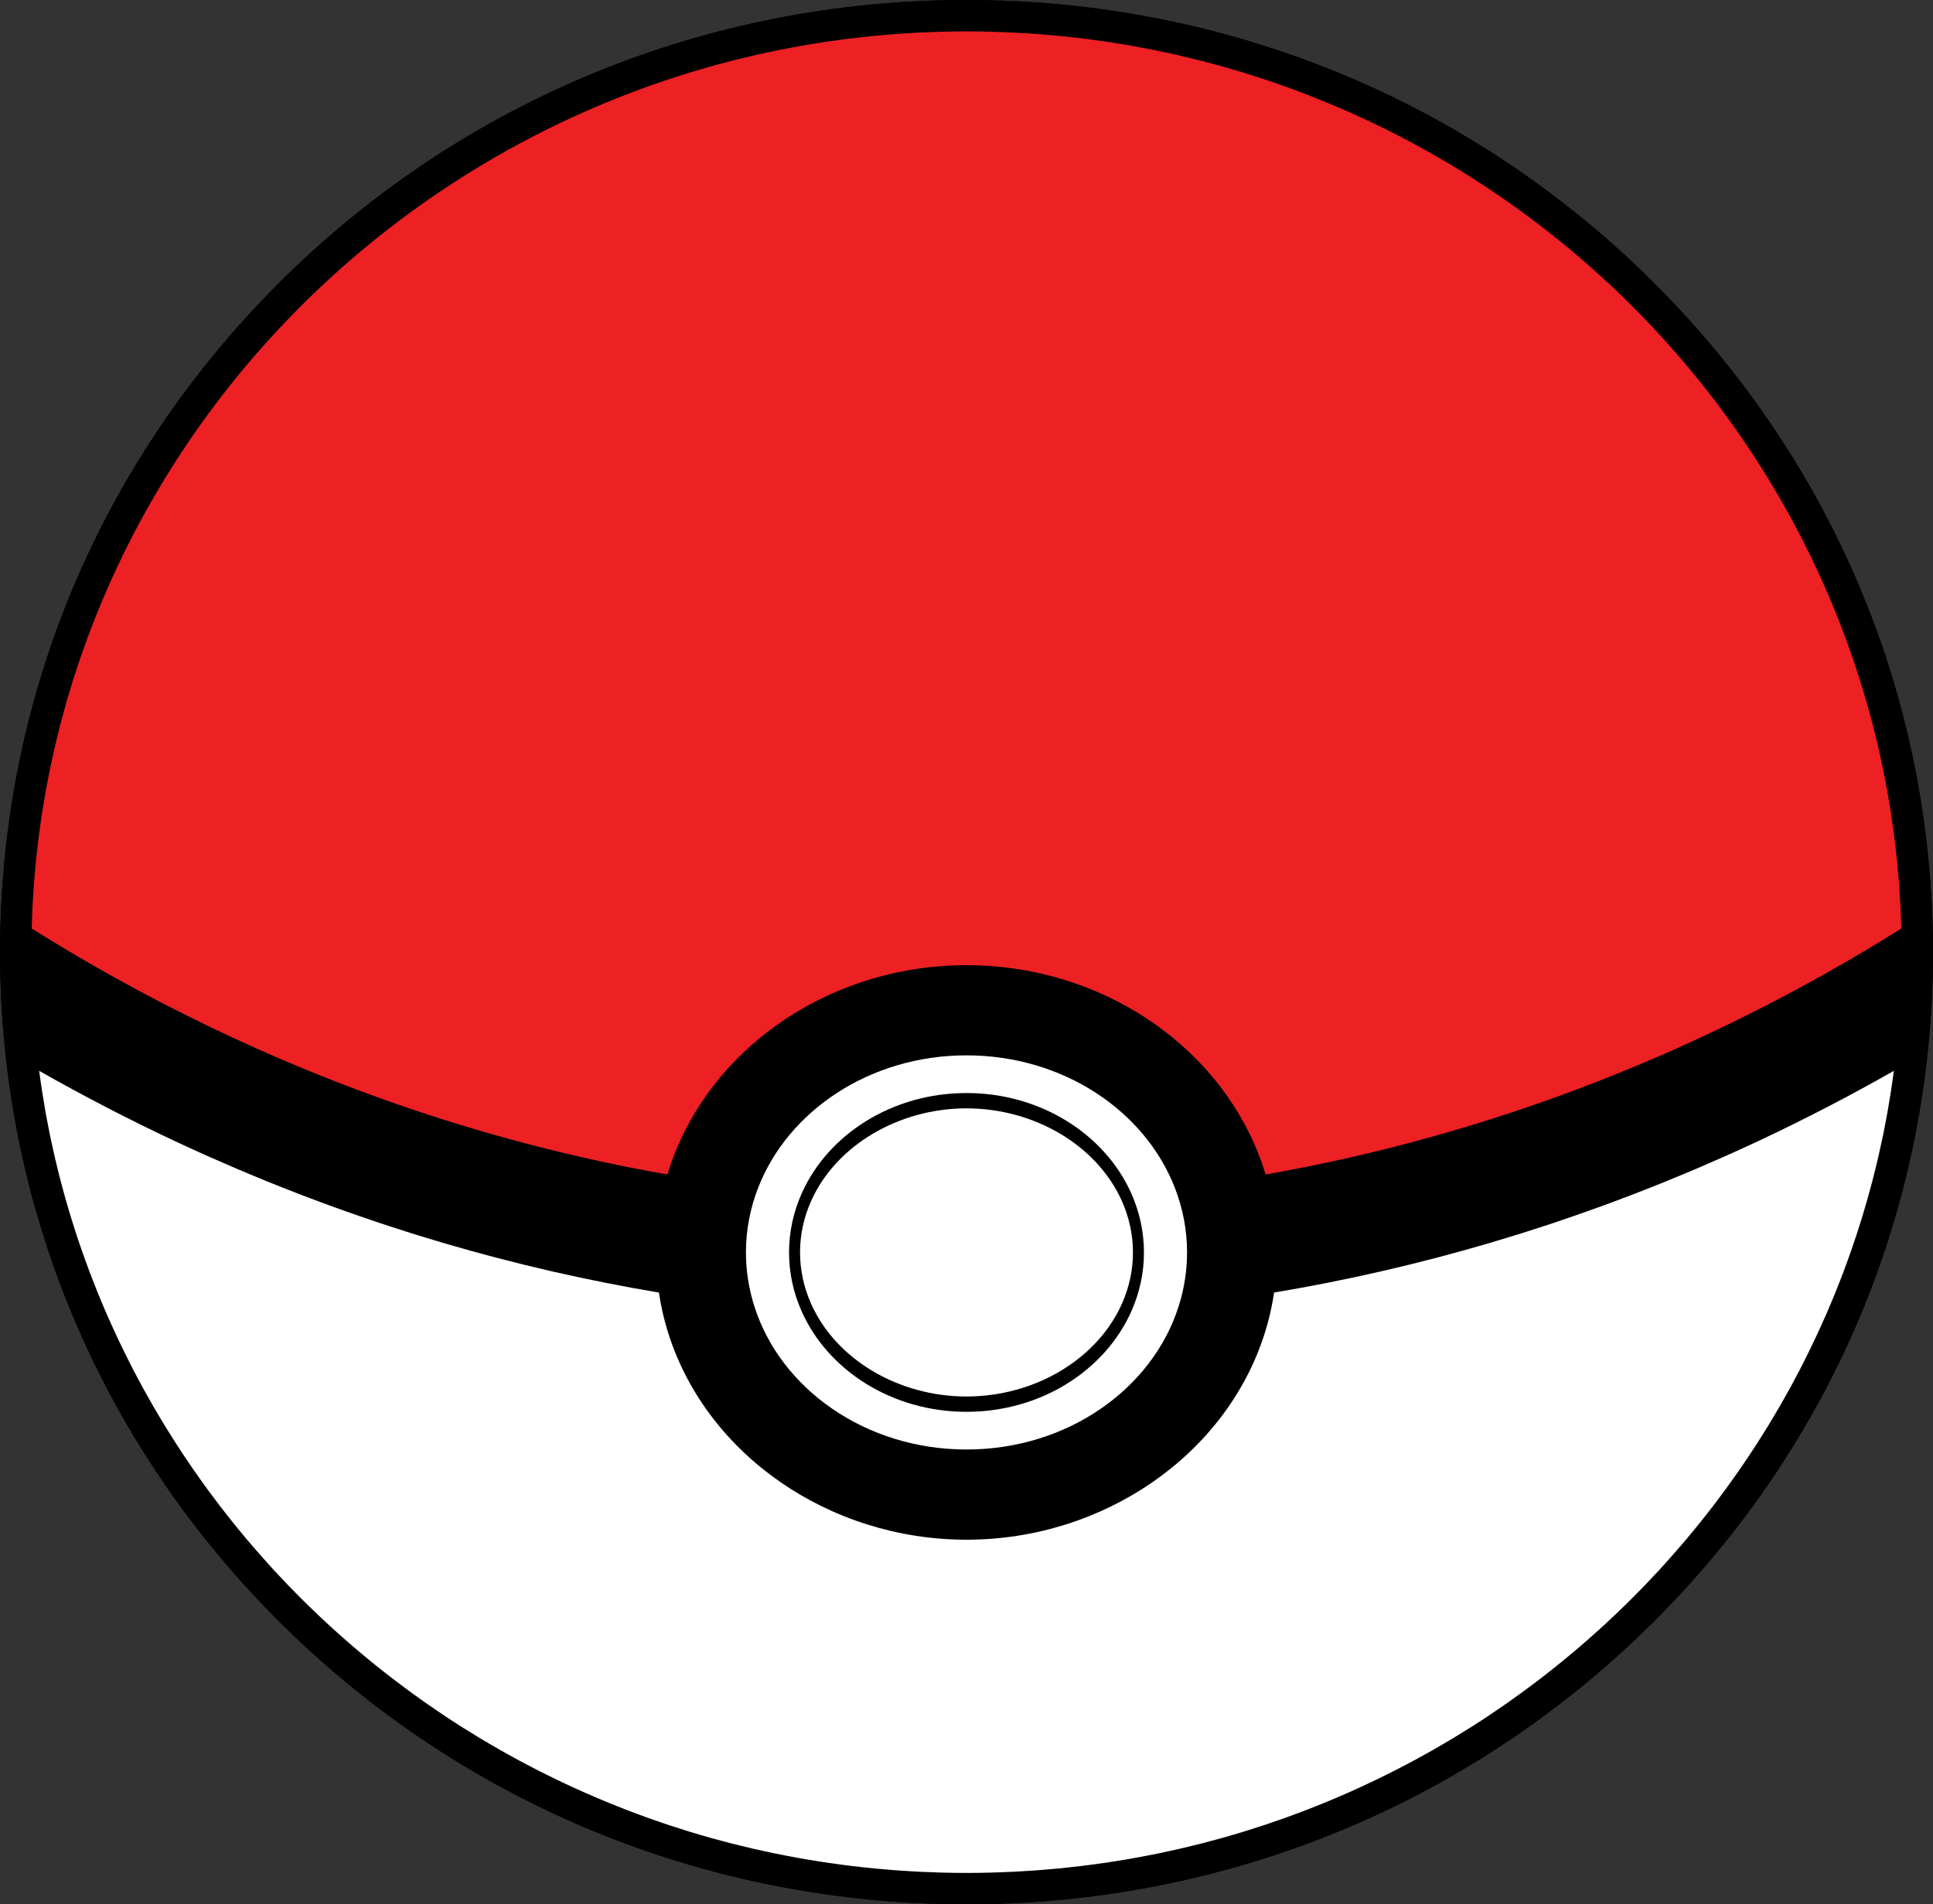 <?xml version="1.0" encoding="windows-1252"?>
<!-- Generator: Adobe Illustrator 25.1.0, SVG Export Plug-In . SVG Version: 6.00 Build 0)  -->
<svg version="1.1" id="Layer_1" xmlns="http://www.w3.org/2000/svg" xmlns:xlink="http://www.w3.org/1999/xlink" x="0px" y="0px" width="711.286px" height="700.582px" viewBox="0 0 711.286 700.582" enable-background="new 0 0 711.286 700.582" xml:space="preserve">
<rect x="0" y="0" width="711.286" height="700.582" fill="#333333" stroke="none"/>
<path d="M711.187,342.278c-0.059-2.611-0.152-5.216-0.272-7.816c-0.001-0.03-0.002-0.059-0.003-0.089  c-0.113-2.512-0.261-5.018-0.427-7.52c-0.019-0.288-0.034-0.578-0.054-0.866c-0.162-2.338-0.354-4.67-0.562-6.999  c-0.04-0.449-0.075-0.899-0.117-1.348c-0.207-2.223-0.442-4.441-0.692-6.656c-0.062-0.55-0.12-1.1-0.185-1.65  c-0.252-2.144-0.528-4.283-0.82-6.418c-0.083-0.612-0.165-1.223-0.252-1.834c-0.296-2.087-0.614-4.168-0.947-6.245  c-0.105-0.654-0.21-1.307-0.319-1.96c-0.34-2.042-0.698-4.08-1.074-6.113c-0.125-0.677-0.253-1.354-0.383-2.03  c-0.385-2.013-0.785-4.021-1.205-6.024c-0.143-0.684-0.292-1.367-0.44-2.05c-0.431-1.995-0.875-3.985-1.341-5.97  c-0.159-0.678-0.325-1.353-0.488-2.029c-0.479-1.988-0.97-3.973-1.484-5.95c-0.17-0.652-0.348-1.301-0.522-1.952  c-0.533-1.999-1.075-3.996-1.643-5.984c-0.17-0.596-0.351-1.189-0.525-1.784c-0.595-2.038-1.198-4.073-1.83-6.099  c-0.153-0.489-0.315-0.974-0.47-1.462c-0.675-2.128-1.359-4.253-2.075-6.367c-0.083-0.245-0.172-0.487-0.255-0.732  c-1.744-5.112-3.615-10.179-5.598-15.201c-1.808-4.581-3.708-9.125-5.714-13.626c-0.078-0.175-0.151-0.351-0.229-0.525  c-0.812-1.814-1.656-3.615-2.5-5.415c-0.333-0.71-0.655-1.426-0.993-2.134c-0.76-1.594-1.548-3.175-2.333-4.757  c-0.449-0.906-0.89-1.815-1.347-2.717c-0.745-1.47-1.515-2.929-2.282-4.389c-0.526-1.001-1.046-2.005-1.582-3.001  c-0.744-1.383-1.508-2.756-2.271-4.13c-0.591-1.063-1.179-2.126-1.781-3.183c-0.75-1.317-1.516-2.625-2.284-3.932  c-0.644-1.097-1.289-2.194-1.946-3.285c-0.762-1.266-1.538-2.525-2.317-3.783c-0.694-1.12-1.391-2.237-2.098-3.35  c-0.775-1.219-1.56-2.433-2.351-3.644c-0.742-1.136-1.491-2.269-2.247-3.397c-0.788-1.176-1.583-2.348-2.386-3.515  c-0.791-1.15-1.591-2.295-2.397-3.436c-0.8-1.134-1.604-2.265-2.419-3.391c-0.839-1.16-1.69-2.312-2.545-3.462  c-0.813-1.095-1.626-2.189-2.453-3.275c-0.89-1.17-1.795-2.331-2.701-3.491c-0.819-1.049-1.637-2.1-2.469-3.141  c-0.95-1.188-1.917-2.366-2.883-3.543c-0.82-0.999-1.635-2.001-2.466-2.992c-1.017-1.212-2.054-2.411-3.089-3.612  c-0.81-0.94-1.612-1.885-2.433-2.817c-1.111-1.262-2.245-2.508-3.376-3.756c-0.774-0.855-1.538-1.717-2.322-2.566  c-1.275-1.38-2.576-2.742-3.876-4.106c-0.667-0.7-1.321-1.409-1.994-2.104c-1.985-2.05-3.996-4.081-6.037-6.091  C539.917,36.424,450.62,0,355.643,0S171.369,36.424,104.201,102.563c-2.041,2.01-4.052,4.041-6.037,6.091  c-0.673,0.695-1.327,1.404-1.994,2.104c-1.299,1.363-2.601,2.725-3.876,4.106c-0.784,0.849-1.548,1.711-2.322,2.566  c-1.131,1.248-2.265,2.494-3.376,3.756c-0.821,0.933-1.623,1.877-2.433,2.817c-1.035,1.201-2.072,2.4-3.089,3.612  c-0.832,0.991-1.647,1.993-2.466,2.992c-0.967,1.178-1.934,2.355-2.884,3.544c-0.831,1.04-1.647,2.089-2.465,3.136  c-0.908,1.163-1.815,2.326-2.707,3.499c-0.825,1.085-1.638,2.177-2.449,3.27c-0.855,1.151-1.707,2.304-2.546,3.464  c-0.814,1.126-1.619,2.257-2.419,3.391c-0.806,1.142-1.606,2.287-2.397,3.437c-0.803,1.167-1.597,2.338-2.385,3.514  c-0.757,1.13-1.507,2.264-2.25,3.401c-0.789,1.208-1.573,2.42-2.346,3.637c-0.709,1.116-1.408,2.236-2.104,3.359  c-0.778,1.255-1.552,2.512-2.313,3.775c-0.657,1.092-1.303,2.189-1.948,3.288c-0.768,1.308-1.535,2.616-2.285,3.933  c-0.602,1.056-1.189,2.119-1.78,3.181c-0.763,1.373-1.526,2.745-2.27,4.128c-0.538,1-1.06,2.006-1.587,3.011  c-0.766,1.458-1.534,2.916-2.279,4.384c-0.457,0.901-0.897,1.81-1.346,2.715c-0.785,1.582-1.572,3.162-2.332,4.755  c-0.341,0.715-0.666,1.438-1.003,2.155c-0.841,1.795-1.682,3.589-2.491,5.397c-0.078,0.174-0.151,0.351-0.229,0.525  c-2.101,4.715-4.094,9.475-5.979,14.278c-1.885,4.803-3.661,9.648-5.327,14.533c-0.086,0.251-0.177,0.5-0.262,0.751  c-0.716,2.114-1.4,4.239-2.075,6.368c-0.154,0.487-0.316,0.971-0.468,1.458c-0.632,2.026-1.236,4.062-1.83,6.101  c-0.174,0.595-0.354,1.187-0.524,1.783c-0.569,1.989-1.111,3.986-1.644,5.986c-0.173,0.65-0.351,1.298-0.52,1.948  c-0.515,1.979-1.005,3.965-1.485,5.954c-0.163,0.675-0.329,1.349-0.487,2.025c-0.466,1.985-0.91,3.977-1.342,5.973  c-0.147,0.682-0.296,1.364-0.439,2.047c-0.42,2.004-0.821,4.013-1.206,6.027c-0.129,0.675-0.257,1.351-0.382,2.028  c-0.376,2.033-0.734,4.071-1.074,6.114c-0.109,0.653-0.214,1.306-0.319,1.96c-0.333,2.076-0.65,4.155-0.946,6.24  c-0.087,0.615-0.17,1.23-0.253,1.846c-0.291,2.133-0.567,4.27-0.819,6.412c-0.064,0.549-0.123,1.099-0.185,1.648  c-0.249,2.215-0.485,4.433-0.692,6.657c-0.042,0.448-0.077,0.898-0.117,1.346c-0.208,2.329-0.401,4.662-0.562,7.001  c-0.02,0.288-0.034,0.576-0.054,0.864c-0.167,2.502-0.314,5.009-0.427,7.521c-0.001,0.03-0.002,0.061-0.003,0.092  c-0.117,2.6-0.209,5.204-0.272,7.813C0.035,344.944,0,347.615,0,350.291c0,3.026,0.041,6.046,0.12,9.06  c0.009,0.364,0.03,0.726,0.04,1.09c0.079,2.696,0.178,5.39,0.318,8.075c0.006,0.115,0.015,0.229,0.021,0.344  c0.167,3.138,0.381,6.267,0.63,9.389c0.094,1.173,0.215,2.341,0.32,3.512c0.147,1.634,0.277,3.271,0.447,4.9  c0.051,0.49,0.111,0.978,0.165,1.467c0.051,0.473,0.106,0.944,0.159,1.417c0.33,2.927,0.691,5.847,1.095,8.757  c0.044,0.318,0.093,0.634,0.138,0.952c0.433,3.059,0.897,6.111,1.409,9.151c0.037,0.219,0.07,0.439,0.107,0.658  c0.343,2.012,0.713,4.016,1.091,6.019c0.113,0.598,0.222,1.196,0.338,1.793c0.365,1.881,0.751,3.757,1.147,5.63  c0.148,0.697,0.296,1.394,0.448,2.091c0.4,1.835,0.814,3.666,1.244,5.492c0.164,0.698,0.334,1.394,0.503,2.09  c0.447,1.849,0.902,3.695,1.38,5.534c0.148,0.571,0.306,1.14,0.457,1.711c0.947,3.571,1.964,7.119,3.025,10.653  c1.485,4.947,3.067,9.862,4.772,14.732c0.253,0.722,0.498,1.445,0.756,2.165c0.577,1.613,1.174,3.217,1.775,4.821  c0.33,0.882,0.66,1.764,0.997,2.644c0.588,1.531,1.189,3.056,1.799,4.579c0.376,0.938,0.756,1.874,1.141,2.809  c0.61,1.484,1.226,2.965,1.857,4.441c0.41,0.96,0.831,1.915,1.25,2.871c0.637,1.454,1.275,2.908,1.932,4.354  c0.43,0.945,0.875,1.883,1.314,2.824c0.677,1.454,1.349,2.91,2.046,4.355c0.269,0.558,0.553,1.109,0.826,1.666  c1.442,2.944,2.931,5.866,4.458,8.771c0.57,1.085,1.133,2.173,1.715,3.252c0.658,1.22,1.337,2.43,2.01,3.643  c0.631,1.136,1.26,2.272,1.903,3.402c0.67,1.175,1.353,2.344,2.037,3.512c0.68,1.161,1.364,2.32,2.058,3.474  c0.681,1.133,1.37,2.262,2.065,3.388c0.734,1.189,1.478,2.373,2.227,3.554c0.683,1.077,1.367,2.155,2.062,3.225  c0.814,1.253,1.644,2.497,2.474,3.741c0.66,0.989,1.314,1.981,1.985,2.963c1.012,1.482,2.046,2.95,3.082,4.418  c0.515,0.73,1.018,1.467,1.539,2.193c1.54,2.147,3.108,4.278,4.7,6.394c0.558,0.742,1.133,1.473,1.697,2.211  c1.09,1.426,2.183,2.85,3.297,4.262c0.673,0.853,1.36,1.697,2.041,2.544c1.036,1.289,2.077,2.574,3.133,3.851  c0.718,0.868,1.445,1.731,2.173,2.593c1.054,1.25,2.117,2.493,3.191,3.73c0.736,0.848,1.474,1.694,2.219,2.536  c1.116,1.262,2.245,2.514,3.381,3.762c0.719,0.791,1.435,1.583,2.163,2.368c1.256,1.356,2.532,2.699,3.812,4.038  c0.627,0.656,1.245,1.318,1.878,1.971c1.921,1.98,3.863,3.945,5.836,5.888c67.168,66.138,156.465,102.563,251.442,102.563  s184.274-36.424,251.442-102.563c1.973-1.943,3.915-3.908,5.836-5.888c0.633-0.652,1.251-1.315,1.878-1.971  c1.28-1.34,2.556-2.682,3.812-4.038c0.727-0.785,1.443-1.578,2.163-2.368c1.136-1.248,2.265-2.5,3.381-3.762  c0.745-0.842,1.483-1.688,2.219-2.536c1.073-1.237,2.136-2.481,3.191-3.73c0.728-0.862,1.454-1.725,2.173-2.593  c1.057-1.277,2.098-2.564,3.135-3.853c0.68-0.846,1.365-1.688,2.037-2.539c1.117-1.416,2.214-2.845,3.307-4.275  c0.561-0.734,1.133-1.461,1.687-2.198c1.592-2.117,3.161-4.249,4.701-6.396c0.522-0.727,1.025-1.465,1.541-2.196  c1.035-1.467,2.069-2.934,3.08-4.414c0.673-0.986,1.329-1.98,1.991-2.972c0.828-1.24,1.656-2.48,2.467-3.73  c0.697-1.073,1.382-2.153,2.067-3.233c0.748-1.179,1.49-2.361,2.223-3.548c0.696-1.127,1.385-2.258,2.067-3.392  c0.693-1.153,1.377-2.311,2.057-3.471c0.684-1.168,1.367-2.336,2.037-3.511c0.644-1.131,1.274-2.269,1.905-3.406  c0.673-1.212,1.351-2.422,2.009-3.642c0.58-1.075,1.14-2.158,1.708-3.238c1.541-2.93,3.042-5.878,4.496-8.848  c0.261-0.534,0.534-1.063,0.793-1.599c0.698-1.444,1.369-2.901,2.046-4.354c0.439-0.942,0.885-1.881,1.316-2.828  c0.657-1.445,1.294-2.898,1.931-4.352c0.419-0.956,0.84-1.911,1.25-2.871c0.63-1.474,1.246-2.954,1.855-4.436  c0.385-0.938,0.767-1.876,1.144-2.817c0.61-1.522,1.211-3.047,1.798-4.578c0.337-0.876,0.665-1.756,0.994-2.635  c0.602-1.607,1.2-3.215,1.778-4.83c0.256-0.717,0.501-1.438,0.753-2.157c1.462-4.177,2.844-8.383,4.144-12.617  c1.301-4.234,2.52-8.495,3.656-12.782c0.15-0.567,0.307-1.132,0.454-1.701c0.478-1.842,0.934-3.69,1.382-5.541  c0.168-0.694,0.337-1.387,0.501-2.082c0.43-1.826,0.844-3.658,1.244-5.493c0.152-0.698,0.301-1.397,0.45-2.096  c0.396-1.871,0.781-3.744,1.146-5.623c0.117-0.6,0.226-1.202,0.34-1.803c0.378-2,0.747-4.002,1.09-6.011  c0.038-0.221,0.071-0.444,0.108-0.665c0.303-1.798,0.592-3.599,0.868-5.404c0.826-5.414,1.527-10.859,2.096-16.333c0,0,0,0,0-0.001  v0c0.614-5.903,1.083-11.836,1.397-17.798c0.006-0.116,0.016-0.231,0.022-0.347c0.141-2.685,0.239-5.377,0.318-8.073  c0.011-0.364,0.031-0.727,0.04-1.091c0.079-3.014,0.12-6.033,0.12-9.06C711.286,347.615,711.251,344.944,711.187,342.278z"/>
<path d="M355.643,519.404c27.549,0,51.151-15.408,60.726-37.126c2.939-6.666,4.573-13.92,4.573-21.515  c0-7.766-1.705-15.177-4.771-21.967c-9.702-21.48-33.169-36.674-60.527-36.674c-27.358,0-50.825,15.195-60.527,36.675  c-3.066,6.789-4.771,14.201-4.771,21.966c0,7.594,1.633,14.848,4.573,21.515C304.493,503.996,328.094,519.404,355.643,519.404z   M298.56,441.638c9.152-20.263,32.091-33.876,57.082-33.876c24.992,0,47.931,13.613,57.082,33.877  c2.767,6.124,4.17,12.56,4.17,19.125c0,6.413-1.344,12.714-3.995,18.728c-9.039,20.5-32.049,34.273-57.257,34.273  c-25.208,0-48.217-13.773-57.255-34.273c-2.651-6.013-3.996-12.314-3.996-18.728C294.392,454.199,295.795,447.763,298.56,441.638z   M711.187,342.278c-0.059-2.611-0.152-5.216-0.272-7.816c-0.001-0.03-0.002-0.059-0.003-0.089c-0.113-2.512-0.261-5.018-0.427-7.52  c-0.019-0.288-0.034-0.578-0.054-0.866c-0.162-2.338-0.354-4.67-0.562-6.999c-0.04-0.449-0.075-0.899-0.117-1.348  c-0.207-2.223-0.442-4.441-0.692-6.656c-0.062-0.55-0.12-1.1-0.185-1.65c-0.252-2.144-0.528-4.283-0.82-6.418  c-0.083-0.612-0.165-1.223-0.252-1.834c-0.296-2.087-0.614-4.168-0.947-6.245c-0.105-0.654-0.21-1.307-0.319-1.96  c-0.34-2.042-0.698-4.08-1.074-6.113c-0.125-0.677-0.253-1.354-0.383-2.03c-0.385-2.013-0.785-4.021-1.205-6.024  c-0.143-0.684-0.292-1.367-0.44-2.05c-0.431-1.995-0.875-3.985-1.341-5.97c-0.159-0.678-0.325-1.353-0.488-2.029  c-0.479-1.988-0.97-3.973-1.484-5.95c-0.17-0.652-0.348-1.301-0.522-1.952c-0.533-1.999-1.075-3.996-1.643-5.984  c-0.17-0.596-0.351-1.189-0.525-1.784c-0.595-2.038-1.198-4.073-1.83-6.099c-0.153-0.489-0.315-0.974-0.47-1.462  c-0.675-2.128-1.359-4.253-2.075-6.367c-0.083-0.245-0.172-0.487-0.255-0.732c-1.744-5.112-3.615-10.179-5.598-15.201  c-1.808-4.581-3.708-9.125-5.714-13.626c-0.078-0.175-0.151-0.351-0.229-0.525c-0.812-1.814-1.656-3.615-2.5-5.415  c-0.333-0.71-0.655-1.426-0.993-2.134c-0.76-1.594-1.548-3.175-2.333-4.757c-0.449-0.906-0.89-1.815-1.347-2.717  c-0.745-1.47-1.515-2.929-2.282-4.389c-0.526-1.001-1.046-2.005-1.582-3.001c-0.744-1.383-1.508-2.756-2.271-4.13  c-0.591-1.063-1.179-2.126-1.781-3.183c-0.75-1.317-1.516-2.625-2.284-3.932c-0.644-1.097-1.289-2.194-1.946-3.285  c-0.762-1.266-1.538-2.525-2.317-3.783c-0.694-1.12-1.391-2.237-2.098-3.35c-0.775-1.219-1.56-2.433-2.351-3.644  c-0.742-1.136-1.491-2.269-2.247-3.397c-0.788-1.176-1.583-2.348-2.386-3.515c-0.791-1.15-1.591-2.295-2.397-3.436  c-0.8-1.134-1.604-2.265-2.419-3.391c-0.839-1.16-1.69-2.312-2.545-3.462c-0.813-1.095-1.626-2.189-2.453-3.275  c-0.89-1.17-1.795-2.331-2.701-3.491c-0.819-1.049-1.637-2.1-2.469-3.141c-0.95-1.188-1.917-2.366-2.883-3.543  c-0.82-0.999-1.635-2.001-2.466-2.992c-1.017-1.212-2.054-2.411-3.089-3.612c-0.81-0.94-1.612-1.885-2.433-2.817  c-1.111-1.262-2.245-2.508-3.376-3.756c-0.774-0.855-1.538-1.717-2.322-2.566c-1.275-1.38-2.576-2.742-3.876-4.106  c-0.667-0.7-1.321-1.409-1.994-2.104c-1.985-2.05-3.996-4.081-6.037-6.091C539.917,36.424,450.62,0,355.643,0  S171.369,36.424,104.201,102.563c-2.041,2.01-4.052,4.041-6.037,6.091c-0.673,0.695-1.327,1.404-1.994,2.104  c-1.299,1.363-2.601,2.725-3.876,4.106c-0.784,0.849-1.548,1.711-2.322,2.566c-1.131,1.248-2.265,2.494-3.376,3.756  c-0.821,0.933-1.623,1.877-2.433,2.817c-1.035,1.201-2.072,2.4-3.089,3.612c-0.832,0.991-1.647,1.993-2.466,2.992  c-0.967,1.178-1.934,2.355-2.884,3.544c-0.831,1.04-1.647,2.089-2.465,3.136c-0.908,1.163-1.815,2.326-2.707,3.499  c-0.825,1.085-1.638,2.177-2.449,3.27c-0.855,1.151-1.707,2.304-2.546,3.464c-0.814,1.126-1.619,2.257-2.419,3.391  c-0.806,1.142-1.606,2.287-2.397,3.437c-0.803,1.167-1.597,2.338-2.385,3.514c-0.757,1.13-1.507,2.264-2.25,3.401  c-0.789,1.208-1.573,2.42-2.346,3.637c-0.709,1.116-1.408,2.236-2.104,3.359c-0.778,1.255-1.552,2.512-2.313,3.775  c-0.657,1.092-1.303,2.189-1.948,3.288c-0.768,1.308-1.535,2.616-2.285,3.933c-0.602,1.056-1.189,2.119-1.78,3.181  c-0.763,1.373-1.526,2.745-2.27,4.128c-0.538,1-1.06,2.006-1.587,3.011c-0.766,1.458-1.534,2.916-2.279,4.384  c-0.457,0.901-0.897,1.81-1.346,2.715c-0.785,1.582-1.572,3.162-2.332,4.755c-0.341,0.715-0.666,1.438-1.003,2.155  c-0.841,1.795-1.682,3.589-2.491,5.397c-0.078,0.174-0.151,0.351-0.229,0.525c-2.101,4.715-4.094,9.475-5.979,14.278  c-1.885,4.803-3.661,9.648-5.327,14.533c-0.086,0.251-0.177,0.5-0.262,0.751c-0.716,2.114-1.4,4.239-2.075,6.368  c-0.154,0.487-0.316,0.971-0.468,1.458c-0.632,2.026-1.236,4.062-1.83,6.101c-0.174,0.595-0.354,1.187-0.524,1.783  c-0.569,1.989-1.111,3.986-1.644,5.986c-0.173,0.65-0.351,1.298-0.52,1.948c-0.515,1.979-1.005,3.965-1.485,5.954  c-0.163,0.675-0.329,1.349-0.487,2.025c-0.466,1.985-0.91,3.977-1.342,5.973c-0.147,0.682-0.296,1.364-0.439,2.047  c-0.42,2.004-0.821,4.013-1.206,6.027c-0.129,0.675-0.257,1.351-0.382,2.028c-0.376,2.033-0.734,4.071-1.074,6.114  c-0.109,0.653-0.214,1.306-0.319,1.96c-0.333,2.076-0.65,4.155-0.946,6.24c-0.087,0.615-0.17,1.23-0.253,1.846  c-0.291,2.133-0.567,4.27-0.819,6.412c-0.064,0.549-0.123,1.099-0.185,1.648c-0.249,2.215-0.485,4.433-0.692,6.657  c-0.042,0.448-0.077,0.898-0.117,1.346c-0.208,2.329-0.401,4.662-0.562,7.001c-0.02,0.288-0.034,0.576-0.054,0.864  c-0.167,2.502-0.314,5.009-0.427,7.521c-0.001,0.03-0.002,0.061-0.003,0.092c-0.117,2.6-0.209,5.204-0.272,7.813  C0.035,344.944,0,347.615,0,350.291c0,3.026,0.041,6.046,0.12,9.06c0.009,0.364,0.03,0.726,0.04,1.09  c0.079,2.696,0.178,5.39,0.318,8.075c0.006,0.115,0.015,0.229,0.021,0.344c0.167,3.138,0.381,6.267,0.63,9.389  c0.094,1.173,0.215,2.341,0.32,3.512c0.147,1.634,0.277,3.271,0.447,4.9c0.051,0.49,0.111,0.978,0.165,1.467  c0.051,0.473,0.106,0.944,0.159,1.417c0.33,2.927,0.691,5.847,1.095,8.757c0.044,0.318,0.093,0.634,0.138,0.952  c0.433,3.059,0.897,6.111,1.409,9.151c0.037,0.219,0.07,0.439,0.107,0.658c0.343,2.012,0.713,4.016,1.091,6.019  c0.113,0.598,0.222,1.196,0.338,1.793c0.365,1.881,0.751,3.757,1.147,5.63c0.148,0.697,0.296,1.394,0.448,2.091  c0.4,1.835,0.814,3.666,1.244,5.492c0.164,0.698,0.334,1.394,0.503,2.09c0.447,1.849,0.902,3.695,1.38,5.534  c0.148,0.571,0.306,1.14,0.457,1.711c0.947,3.571,1.964,7.119,3.025,10.653c1.485,4.947,3.067,9.862,4.772,14.732  c0.253,0.722,0.498,1.445,0.756,2.165c0.577,1.613,1.174,3.217,1.775,4.821c0.33,0.882,0.66,1.764,0.997,2.644  c0.588,1.531,1.189,3.056,1.799,4.579c0.376,0.938,0.756,1.874,1.141,2.809c0.61,1.484,1.226,2.965,1.857,4.441  c0.41,0.96,0.831,1.915,1.25,2.871c0.637,1.454,1.275,2.908,1.932,4.354c0.43,0.945,0.875,1.883,1.314,2.824  c0.677,1.454,1.349,2.91,2.046,4.355c0.269,0.558,0.553,1.109,0.826,1.666c1.442,2.944,2.931,5.866,4.458,8.771  c0.57,1.085,1.133,2.173,1.715,3.252c0.658,1.22,1.337,2.43,2.01,3.643c0.631,1.136,1.26,2.272,1.903,3.402  c0.67,1.175,1.353,2.344,2.037,3.512c0.68,1.161,1.364,2.32,2.058,3.474c0.681,1.133,1.37,2.262,2.065,3.388  c0.734,1.189,1.478,2.373,2.227,3.554c0.683,1.077,1.367,2.155,2.062,3.225c0.814,1.253,1.644,2.497,2.474,3.741  c0.66,0.989,1.314,1.981,1.985,2.963c1.012,1.482,2.046,2.95,3.082,4.418c0.515,0.73,1.018,1.467,1.539,2.193  c1.54,2.147,3.108,4.278,4.7,6.394c0.558,0.742,1.133,1.473,1.697,2.211c1.09,1.426,2.183,2.85,3.297,4.262  c0.673,0.853,1.36,1.697,2.041,2.544c1.036,1.289,2.077,2.574,3.133,3.851c0.718,0.868,1.445,1.731,2.173,2.593  c1.054,1.25,2.117,2.493,3.191,3.73c0.736,0.848,1.474,1.694,2.219,2.536c1.116,1.262,2.245,2.514,3.381,3.762  c0.719,0.791,1.435,1.583,2.163,2.368c1.256,1.356,2.532,2.699,3.812,4.038c0.627,0.656,1.245,1.318,1.878,1.971  c1.921,1.98,3.863,3.945,5.836,5.888c67.168,66.138,156.465,102.563,251.442,102.563s184.274-36.424,251.442-102.563  c1.973-1.943,3.915-3.908,5.836-5.888c0.633-0.652,1.251-1.315,1.878-1.971c1.28-1.34,2.556-2.682,3.812-4.038  c0.727-0.785,1.443-1.578,2.163-2.368c1.136-1.248,2.265-2.5,3.381-3.762c0.745-0.842,1.483-1.688,2.219-2.536  c1.073-1.237,2.136-2.481,3.191-3.73c0.728-0.862,1.454-1.725,2.173-2.593c1.057-1.277,2.098-2.564,3.135-3.853  c0.68-0.846,1.365-1.688,2.037-2.539c1.117-1.416,2.214-2.845,3.307-4.275c0.561-0.734,1.133-1.461,1.687-2.198  c1.592-2.117,3.161-4.249,4.701-6.396c0.522-0.727,1.025-1.465,1.541-2.196c1.035-1.467,2.069-2.934,3.08-4.414  c0.673-0.986,1.329-1.98,1.991-2.972c0.828-1.24,1.656-2.48,2.467-3.73c0.697-1.073,1.382-2.153,2.067-3.233  c0.748-1.179,1.49-2.361,2.223-3.548c0.696-1.127,1.385-2.258,2.067-3.392c0.693-1.153,1.377-2.311,2.057-3.471  c0.684-1.168,1.367-2.336,2.037-3.511c0.644-1.131,1.274-2.269,1.905-3.406c0.673-1.212,1.351-2.422,2.009-3.642  c0.58-1.075,1.14-2.158,1.708-3.238c1.541-2.93,3.042-5.878,4.496-8.848c0.261-0.534,0.534-1.063,0.793-1.599  c0.698-1.444,1.369-2.901,2.046-4.354c0.439-0.942,0.885-1.881,1.316-2.828c0.657-1.445,1.294-2.898,1.931-4.352  c0.419-0.956,0.84-1.911,1.25-2.871c0.63-1.474,1.246-2.954,1.855-4.436c0.385-0.938,0.767-1.876,1.144-2.817  c0.61-1.522,1.211-3.047,1.798-4.578c0.337-0.876,0.665-1.756,0.994-2.635c0.602-1.607,1.2-3.215,1.778-4.83  c0.256-0.717,0.501-1.438,0.753-2.157c1.462-4.177,2.844-8.383,4.144-12.617c1.301-4.234,2.52-8.495,3.656-12.782  c0.15-0.567,0.307-1.132,0.454-1.701c0.478-1.842,0.934-3.69,1.382-5.541c0.168-0.694,0.337-1.387,0.501-2.082  c0.43-1.826,0.844-3.658,1.244-5.493c0.152-0.698,0.301-1.397,0.45-2.096c0.396-1.871,0.781-3.744,1.146-5.623  c0.117-0.6,0.226-1.202,0.34-1.803c0.378-2,0.747-4.002,1.09-6.011c0.038-0.221,0.071-0.444,0.108-0.665  c0.303-1.798,0.592-3.599,0.868-5.404c0.826-5.414,1.527-10.859,2.096-16.333c0,0,0,0,0-0.001v0  c0.614-5.903,1.083-11.836,1.397-17.798c0.006-0.116,0.016-0.231,0.022-0.347c0.141-2.685,0.239-5.377,0.318-8.073  c0.011-0.364,0.031-0.727,0.04-1.091c0.079-3.014,0.12-6.033,0.12-9.06C711.286,347.615,711.251,344.944,711.187,342.278z   M694.745,407.892c-0.094,0.538-0.176,1.08-0.273,1.617c-0.308,1.714-0.648,3.418-0.982,5.123c-0.185,0.946-0.36,1.895-0.554,2.837  c-0.328,1.598-0.682,3.187-1.032,4.777c-0.23,1.041-0.452,2.083-0.692,3.12c-0.356,1.542-0.733,3.077-1.11,4.611  c-0.263,1.07-0.523,2.141-0.797,3.207c-0.387,1.511-0.792,3.015-1.2,4.517c-0.292,1.077-0.586,2.153-0.889,3.225  c-0.42,1.487-0.853,2.97-1.293,4.449c-0.32,1.075-0.644,2.147-0.974,3.218c-0.454,1.47-0.916,2.935-1.389,4.396  c-0.344,1.063-0.697,2.123-1.051,3.181c-0.489,1.459-0.983,2.917-1.491,4.367c-0.365,1.042-0.741,2.078-1.117,3.115  c-0.527,1.456-1.055,2.911-1.601,4.358c-0.38,1.006-0.774,2.006-1.164,3.008c-0.57,1.466-1.138,2.933-1.728,4.389  c-0.38,0.939-0.778,1.87-1.166,2.805c-0.626,1.505-1.247,3.013-1.895,4.508c-0.325,0.751-0.667,1.493-0.997,2.241  c-2.452,5.55-5.051,11.022-7.792,16.414c-0.393,0.774-0.776,1.554-1.175,2.325c-0.726,1.402-1.477,2.789-2.222,4.18  c-0.499,0.93-0.99,1.864-1.497,2.789c-0.727,1.327-1.474,2.641-2.219,3.957c-0.552,0.975-1.099,1.952-1.661,2.921  c-0.741,1.279-1.498,2.549-2.255,3.818c-0.589,0.986-1.177,1.973-1.776,2.953c-0.763,1.249-1.537,2.489-2.316,3.727  c-0.619,0.985-1.241,1.968-1.87,2.946c-0.784,1.219-1.576,2.431-2.375,3.64c-0.649,0.981-1.303,1.958-1.962,2.932  c-0.806,1.192-1.617,2.38-2.438,3.56c-0.676,0.973-1.361,1.939-2.047,2.905c-0.83,1.168-1.662,2.334-2.507,3.492  c-0.699,0.957-1.408,1.906-2.117,2.855c-0.857,1.149-1.713,2.298-2.584,3.436c-0.717,0.937-1.448,1.863-2.175,2.792  c-0.887,1.133-1.769,2.27-2.67,3.392c-0.73,0.909-1.476,1.805-2.215,2.706c-0.92,1.122-1.834,2.251-2.768,3.361  c-0.711,0.845-1.44,1.675-2.159,2.513c-1.878,2.189-3.784,4.354-5.718,6.496c-0.761,0.843-1.512,1.695-2.281,2.53  c-0.933,1.013-1.886,2.008-2.832,3.01c-0.856,0.908-1.706,1.821-2.572,2.72c-0.943,0.978-1.904,1.941-2.859,2.908  c-0.891,0.902-1.777,1.808-2.678,2.7c-0.958,0.949-1.929,1.884-2.898,2.822c-0.92,0.89-1.839,1.782-2.769,2.662  c-0.974,0.921-1.958,1.832-2.942,2.742c-0.947,0.876-1.896,1.75-2.853,2.615c-0.989,0.894-1.986,1.78-2.986,2.663  c-0.975,0.861-1.954,1.718-2.939,2.568c-1.002,0.865-2.009,1.724-3.021,2.578c-1.005,0.848-2.017,1.689-3.032,2.525  c-1.012,0.834-2.027,1.666-3.049,2.489c-1.04,0.837-2.089,1.665-3.139,2.49c-1.018,0.8-2.035,1.6-3.061,2.389  c-1.079,0.829-2.169,1.645-3.259,2.461c-1.019,0.764-2.035,1.531-3.062,2.283c-1.134,0.831-2.281,1.645-3.426,2.462  c-1,0.714-1.995,1.435-3.003,2.139c-1.253,0.874-2.522,1.728-3.787,2.586c-0.919,0.623-1.83,1.258-2.755,1.872  c-2.154,1.431-4.324,2.84-6.512,4.224c-0.761,0.482-1.536,0.944-2.301,1.42c-1.486,0.924-2.971,1.849-4.472,2.751  c-0.965,0.58-1.943,1.141-2.915,1.711c-1.318,0.775-2.634,1.552-3.964,2.31c-1.033,0.589-2.077,1.16-3.117,1.739  c-1.285,0.714-2.568,1.43-3.863,2.128c-1.071,0.578-2.15,1.142-3.228,1.708c-1.282,0.674-2.565,1.347-3.857,2.006  c-1.095,0.558-2.196,1.105-3.297,1.652c-1.293,0.642-2.589,1.28-3.891,1.906c-1.11,0.534-2.224,1.06-3.34,1.583  c-1.313,0.614-2.629,1.221-3.951,1.819c-1.12,0.507-2.242,1.01-3.368,1.505c-1.339,0.589-2.683,1.166-4.03,1.739  c-1.121,0.476-2.241,0.951-3.368,1.416c-1.379,0.569-2.766,1.123-4.155,1.674c-1.109,0.441-2.217,0.884-3.331,1.314  c-1.441,0.555-2.892,1.092-4.343,1.628c-1.073,0.397-2.143,0.801-3.221,1.188c-1.562,0.56-3.135,1.097-4.708,1.635  c-0.981,0.336-1.957,0.683-2.942,1.01c-1.925,0.64-3.864,1.252-5.804,1.859c-0.643,0.201-1.28,0.415-1.925,0.613  c-2.579,0.79-5.171,1.55-7.776,2.282c-0.775,0.218-1.558,0.417-2.335,0.629c-1.848,0.505-3.697,1.008-5.557,1.484  c-1.021,0.261-2.049,0.502-3.073,0.754c-1.628,0.4-3.256,0.801-4.893,1.178c-1.114,0.257-2.234,0.496-3.352,0.742  c-1.56,0.343-3.121,0.685-4.69,1.008c-1.163,0.239-2.332,0.464-3.499,0.691c-1.537,0.299-3.075,0.595-4.619,0.873  c-1.192,0.215-2.387,0.42-3.583,0.623c-1.533,0.26-3.068,0.513-4.607,0.754c-1.21,0.189-2.422,0.371-3.636,0.547  c-1.541,0.224-3.086,0.437-4.634,0.64c-1.215,0.16-2.431,0.317-3.65,0.464c-1.567,0.189-3.139,0.363-4.712,0.532  c-1.206,0.129-2.412,0.259-3.622,0.376c-1.612,0.156-3.23,0.291-4.848,0.425c-1.178,0.097-2.355,0.2-3.537,0.286  c-1.694,0.122-3.395,0.221-5.096,0.319c-1.113,0.064-2.224,0.139-3.34,0.193c-1.885,0.091-3.777,0.152-5.669,0.213  c-0.94,0.03-1.876,0.075-2.817,0.097c-2.836,0.068-5.68,0.107-8.533,0.107s-5.697-0.038-8.533-0.107  c-0.941-0.023-1.877-0.067-2.817-0.097c-1.893-0.061-3.785-0.122-5.67-0.213c-1.116-0.054-2.226-0.128-3.34-0.193  c-1.701-0.098-3.402-0.196-5.097-0.319c-1.182-0.085-2.359-0.188-3.537-0.286c-1.618-0.134-3.236-0.269-4.848-0.425  c-1.21-0.117-2.415-0.247-3.621-0.376c-1.574-0.168-3.146-0.343-4.714-0.532c-1.218-0.147-2.434-0.304-3.648-0.464  c-1.549-0.204-3.094-0.417-4.636-0.641c-1.213-0.176-2.425-0.358-3.634-0.547c-1.54-0.24-3.076-0.493-4.609-0.754  c-1.196-0.203-2.39-0.408-3.582-0.623c-1.543-0.279-3.08-0.574-4.616-0.873c-1.17-0.228-2.341-0.453-3.506-0.693  c-1.565-0.322-3.123-0.663-4.68-1.006c-1.12-0.246-2.242-0.486-3.358-0.743c-1.634-0.377-3.259-0.777-4.885-1.176  c-1.028-0.253-2.06-0.495-3.084-0.756c-1.859-0.475-3.706-0.978-5.552-1.483c-0.777-0.213-1.561-0.411-2.336-0.629  c-2.605-0.732-5.198-1.492-7.778-2.283c-0.639-0.196-1.271-0.408-1.908-0.608c-1.946-0.609-3.89-1.223-5.821-1.864  c-0.982-0.326-1.955-0.672-2.934-1.007c-1.575-0.539-3.152-1.077-4.716-1.639c-1.076-0.386-2.143-0.789-3.214-1.185  c-1.453-0.537-2.906-1.075-4.349-1.631c-1.115-0.43-2.223-0.873-3.333-1.314c-1.387-0.551-2.772-1.104-4.15-1.672  c-1.128-0.465-2.251-0.941-3.373-1.418c-1.346-0.572-2.69-1.149-4.027-1.737c-1.128-0.496-2.251-0.999-3.372-1.507  c-1.319-0.597-2.634-1.203-3.945-1.816c-1.119-0.523-2.235-1.051-3.347-1.586c-1.3-0.625-2.593-1.262-3.884-1.903  c-1.103-0.548-2.207-1.096-3.303-1.656c-1.29-0.658-2.572-1.33-3.852-2.004c-1.079-0.567-2.159-1.131-3.231-1.71  c-1.294-0.698-2.577-1.413-3.861-2.128c-1.041-0.579-2.086-1.151-3.12-1.74c-1.326-0.756-2.639-1.531-3.955-2.304  c-0.975-0.572-1.956-1.135-2.924-1.717c-1.511-0.907-3.005-1.839-4.5-2.768c-0.755-0.469-1.518-0.925-2.269-1.4  c-2.19-1.385-4.361-2.795-6.517-4.227c-0.925-0.614-1.835-1.248-2.753-1.871c-1.265-0.858-2.534-1.712-3.787-2.587  c-1.008-0.704-2.003-1.424-3.003-2.138c-1.146-0.818-2.294-1.632-3.429-2.464c-1.027-0.752-2.042-1.519-3.061-2.282  c-1.089-0.816-2.18-1.632-3.259-2.461c-1.026-0.788-2.043-1.588-3.06-2.387c-1.052-0.827-2.102-1.655-3.144-2.494  c-1.02-0.821-2.033-1.651-3.043-2.484c-1.018-0.838-2.031-1.681-3.039-2.53c-1.01-0.852-2.015-1.71-3.015-2.573  c-0.987-0.852-1.968-1.71-2.945-2.573c-0.999-0.882-1.995-1.768-2.984-2.661c-0.957-0.865-1.905-1.739-2.852-2.614  c-0.985-0.911-1.97-1.821-2.944-2.743c-0.931-0.881-1.85-1.773-2.771-2.664c-0.968-0.936-1.937-1.87-2.894-2.818  c-0.903-0.895-1.793-1.803-2.686-2.708c-0.953-0.965-1.911-1.926-2.853-2.902c-0.867-0.899-1.717-1.814-2.574-2.722  c-0.945-1.001-1.897-1.995-2.829-3.008c-0.781-0.848-1.544-1.713-2.316-2.569c-1.906-2.112-3.786-4.248-5.639-6.407  c-0.735-0.856-1.479-1.704-2.205-2.567c-0.928-1.103-1.835-2.223-2.749-3.338c-0.746-0.909-1.498-1.813-2.235-2.73  c-0.898-1.118-1.777-2.251-2.661-3.38c-0.73-0.932-1.463-1.861-2.183-2.801c-0.868-1.134-1.721-2.28-2.576-3.425  c-0.712-0.955-1.425-1.908-2.128-2.87c-0.842-1.154-1.671-2.316-2.499-3.481c-0.688-0.968-1.375-1.938-2.053-2.913  c-0.819-1.179-1.629-2.365-2.434-3.554c-0.661-0.977-1.317-1.957-1.968-2.941c-0.796-1.204-1.586-2.413-2.367-3.627  c-0.632-0.983-1.258-1.972-1.88-2.962c-0.776-1.235-1.549-2.472-2.309-3.717c-0.599-0.981-1.188-1.969-1.778-2.957  c-0.757-1.268-1.513-2.537-2.254-3.815c-0.562-0.971-1.111-1.95-1.664-2.927c-0.743-1.313-1.489-2.625-2.214-3.948  c-0.51-0.93-1.004-1.87-1.506-2.805c-0.743-1.386-1.49-2.768-2.214-4.165c-0.403-0.777-0.788-1.563-1.185-2.344  c-2.732-5.376-5.324-10.832-7.769-16.366c-0.335-0.759-0.682-1.512-1.012-2.273c-0.645-1.489-1.264-2.991-1.888-4.491  c-0.391-0.941-0.791-1.878-1.174-2.823c-0.588-1.452-1.154-2.914-1.723-4.376c-0.391-1.007-0.787-2.011-1.169-3.022  c-0.545-1.443-1.072-2.896-1.597-4.348c-0.376-1.04-0.754-2.08-1.12-3.125c-0.507-1.447-1-2.901-1.488-4.357  c-0.356-1.063-0.71-2.127-1.056-3.194c-0.472-1.457-0.933-2.919-1.385-4.385c-0.331-1.074-0.657-2.151-0.978-3.23  c-0.439-1.475-0.87-2.953-1.289-4.436c-0.305-1.078-0.599-2.16-0.893-3.242c-0.406-1.497-0.809-2.995-1.195-4.5  c-0.275-1.071-0.537-2.148-0.801-3.223c-0.376-1.53-0.752-3.061-1.107-4.6c-0.24-1.04-0.463-2.085-0.693-3.128  c-0.35-1.586-0.703-3.171-1.03-4.765c-0.196-0.955-0.373-1.916-0.561-2.873c-0.332-1.693-0.669-3.385-0.975-5.087  c-0.101-0.563-0.188-1.131-0.286-1.696c-0.8-4.586-1.521-9.198-2.131-13.845c-0.001-0.009-0.003-0.018-0.004-0.027  c16.358,9.289,33.056,17.95,50.099,25.933c3.76,1.761,7.531,3.482,11.31,5.172c1.349,0.603,2.705,1.183,4.056,1.777  c2.422,1.065,4.844,2.13,7.274,3.166c1.678,0.716,3.362,1.408,5.044,2.11c2.096,0.874,4.192,1.75,6.294,2.603  c1.876,0.761,3.757,1.503,5.637,2.247c1.894,0.749,3.789,1.498,5.688,2.229c2.042,0.788,4.089,1.559,6.136,2.326  c1.718,0.644,3.438,1.283,5.159,1.913c2.207,0.807,4.418,1.602,6.631,2.386c1.527,0.541,3.056,1.074,4.586,1.603  c2.398,0.83,4.798,1.651,7.202,2.454c1.28,0.427,2.563,0.845,3.845,1.264c2.649,0.867,5.301,1.727,7.958,2.561  c0.9,0.282,1.803,0.555,2.704,0.833c3.031,0.938,6.065,1.865,9.106,2.76c0.16,0.047,0.321,0.092,0.482,0.139  c25.951,7.613,52.253,13.644,78.852,18.101c0,0,0,0,0,0c0.337,2.199,0.722,4.395,1.207,6.576c0.649,2.914,1.408,5.752,2.257,8.436  c14.147,44.698,59.266,75.916,109.721,75.916c50.456,0,95.576-31.217,109.722-75.916c0.849-2.683,1.608-5.522,2.257-8.436  c0.485-2.181,0.87-4.376,1.207-6.576c0.001,0,0.003-0.001,0.004-0.001c26.593-4.457,52.891-10.486,78.836-18.097  c0.165-0.048,0.331-0.094,0.496-0.143c3.037-0.893,6.066-1.819,9.093-2.756c0.906-0.28,1.814-0.554,2.719-0.838  c2.656-0.834,5.307-1.693,7.955-2.56c1.28-0.419,2.56-0.836,3.838-1.262c2.407-0.804,4.81-1.625,7.211-2.457  c1.529-0.529,3.056-1.062,4.582-1.602c2.213-0.784,4.423-1.578,6.63-2.385c1.722-0.629,3.441-1.269,5.159-1.913  c2.048-0.767,4.094-1.539,6.137-2.326c1.899-0.732,3.793-1.48,5.687-2.229c1.88-0.744,3.761-1.485,5.637-2.247  c2.102-0.853,4.198-1.728,6.294-2.603c1.682-0.702,3.366-1.394,5.044-2.11c2.43-1.036,4.852-2.101,7.274-3.166  c1.352-0.594,2.707-1.174,4.056-1.777c3.779-1.69,7.55-3.411,11.31-5.172c17.043-7.983,33.74-16.644,50.098-25.933  C696.278,398.627,695.552,403.273,694.745,407.892z M274.484,460.763c0-8.309,1.585-16.283,4.466-23.717  c11.001-28.39,41.172-48.785,76.693-48.785c35.522,0,65.693,20.395,76.693,48.785c2.88,7.434,4.466,15.408,4.466,23.717  c0,6.853-1.087,13.474-3.076,19.758c-9.632,30.435-40.931,52.744-78.083,52.744s-68.451-22.309-78.083-52.744  C275.571,474.238,274.484,467.616,274.484,460.763z M692.696,345.881c-0.786,0.479-1.577,0.948-2.364,1.424  c-1.54,0.93-3.08,1.861-4.626,2.779c-0.937,0.556-1.879,1.102-2.818,1.653c-1.403,0.824-2.806,1.648-4.215,2.462  c-1.012,0.584-2.028,1.159-3.042,1.738c-1.344,0.767-2.689,1.534-4.038,2.292c-1.053,0.591-2.11,1.175-3.166,1.76  c-1.32,0.732-2.64,1.462-3.964,2.185c-1.081,0.59-2.165,1.173-3.249,1.757c-1.307,0.704-2.615,1.406-3.927,2.101  c-1.102,0.584-2.206,1.163-3.311,1.741c-1.3,0.68-2.602,1.357-3.907,2.028c-1.12,0.576-2.242,1.149-3.365,1.719  c-1.298,0.658-2.597,1.312-3.899,1.962c-1.135,0.567-2.272,1.132-3.411,1.692c-1.295,0.637-2.593,1.269-3.893,1.898  c-1.15,0.557-2.301,1.113-3.455,1.663c-1.297,0.618-2.596,1.229-3.897,1.839c-1.162,0.545-2.323,1.09-3.488,1.628  c-1.305,0.603-2.614,1.197-3.923,1.791c-1.164,0.528-2.326,1.059-3.493,1.58c-1.319,0.589-2.642,1.169-3.965,1.749  c-1.166,0.512-2.331,1.028-3.5,1.534c-1.345,0.581-2.694,1.15-4.043,1.723c-1.15,0.488-2.297,0.981-3.45,1.463  c-1.434,0.599-2.874,1.184-4.312,1.772c-1.074,0.44-2.145,0.887-3.222,1.32c-2.39,0.963-4.787,1.912-7.189,2.847  c-1.227,0.478-2.459,0.942-3.689,1.412c-1.369,0.523-2.736,1.052-4.108,1.566c-1.262,0.473-2.529,0.932-3.795,1.397  c-1.278,0.47-2.554,0.944-3.835,1.405c-1.308,0.472-2.622,0.931-3.933,1.394c-1.243,0.439-2.485,0.881-3.731,1.312  c-1.336,0.463-2.677,0.915-4.016,1.369c-1.229,0.417-2.457,0.835-3.689,1.244c-1.353,0.449-2.709,0.89-4.065,1.33  c-1.225,0.398-2.449,0.796-3.676,1.186c-1.368,0.435-2.739,0.863-4.111,1.29c-1.219,0.379-2.438,0.756-3.659,1.128  c-1.384,0.421-2.771,0.837-4.158,1.249c-1.217,0.362-2.435,0.72-3.655,1.074c-1.395,0.405-2.791,0.806-4.19,1.202  c-1.214,0.344-2.43,0.683-3.647,1.02c-1.411,0.391-2.823,0.778-4.237,1.159c-1.208,0.326-2.419,0.645-3.629,0.964  c-1.428,0.376-2.856,0.75-4.287,1.116c-1.197,0.306-2.397,0.605-3.597,0.905c-1.45,0.362-2.901,0.724-4.354,1.076  c-1.177,0.285-2.357,0.561-3.536,0.839c-1.481,0.35-2.962,0.701-4.446,1.041c-1.148,0.262-2.3,0.514-3.45,0.771  c-1.519,0.338-3.037,0.68-4.559,1.007c-1.078,0.232-2.159,0.452-3.239,0.678c-1.603,0.336-3.205,0.676-4.812,1  c-0.788,0.159-1.579,0.307-2.367,0.463c-4.454,0.88-8.919,1.723-13.401,2.51c-0.277-0.911-0.552-1.823-0.856-2.728  c-0.484-1.44-1.007-2.888-1.557-4.307c-16.22-41.857-59.476-69.979-107.637-69.979s-91.418,28.123-107.638,69.983  c-0.547,1.413-1.071,2.861-1.555,4.302c-0.304,0.906-0.579,1.818-0.857,2.73c-0.01-0.002-0.021-0.004-0.031-0.006  c-4.465-0.784-8.914-1.624-13.352-2.5c-0.795-0.157-1.593-0.307-2.388-0.467c-1.609-0.324-3.213-0.665-4.818-1.002  c-1.075-0.225-2.153-0.445-3.227-0.676c-1.529-0.329-3.053-0.672-4.578-1.012c-1.144-0.255-2.288-0.505-3.43-0.766  c-1.491-0.341-2.978-0.694-4.465-1.045c-1.172-0.277-2.345-0.551-3.514-0.834c-1.46-0.354-2.917-0.718-4.374-1.081  c-1.193-0.298-2.387-0.595-3.578-0.9c-1.436-0.367-2.869-0.743-4.301-1.12c-1.206-0.317-2.411-0.636-3.614-0.96  c-1.419-0.382-2.836-0.772-4.252-1.164c-1.211-0.335-2.42-0.673-3.628-1.015c-1.404-0.398-2.806-0.8-4.207-1.207  c-1.217-0.354-2.432-0.711-3.646-1.072c-1.388-0.412-2.774-0.828-4.159-1.249c-1.22-0.371-2.438-0.748-3.655-1.127  c-1.374-0.427-2.749-0.856-4.12-1.293c-1.224-0.39-2.445-0.786-3.665-1.183c-1.36-0.442-2.72-0.883-4.076-1.334  c-1.228-0.408-2.452-0.825-3.677-1.24c-1.342-0.455-2.684-0.907-4.022-1.371c-1.243-0.43-2.482-0.871-3.721-1.309  c-1.318-0.465-2.637-0.927-3.951-1.401c-1.266-0.457-2.528-0.925-3.791-1.389c-1.278-0.47-2.559-0.934-3.834-1.411  c-1.358-0.509-2.711-1.032-4.065-1.55c-1.353-0.517-2.708-1.031-4.058-1.558c-2.287-0.892-4.57-1.794-6.846-2.711  c-1.124-0.453-2.242-0.919-3.363-1.379c-1.394-0.571-2.789-1.137-4.179-1.717c-1.159-0.484-2.313-0.98-3.469-1.471  c-1.345-0.571-2.691-1.139-4.033-1.718c-1.17-0.506-2.335-1.022-3.502-1.535c-1.319-0.579-2.639-1.157-3.955-1.745  c-1.171-0.523-2.337-1.056-3.505-1.586c-1.307-0.593-2.614-1.186-3.916-1.788c-1.166-0.538-2.327-1.084-3.49-1.629  c-1.3-0.61-2.599-1.22-3.895-1.838c-1.154-0.551-2.306-1.107-3.457-1.664c-1.297-0.628-2.592-1.258-3.885-1.894  c-1.145-0.564-2.289-1.132-3.431-1.702c-1.293-0.646-2.584-1.295-3.873-1.949c-1.131-0.574-2.261-1.151-3.389-1.731  c-1.297-0.667-2.592-1.34-3.885-2.016c-1.111-0.581-2.221-1.163-3.329-1.75c-1.307-0.693-2.61-1.392-3.912-2.093  c-1.088-0.586-2.177-1.172-3.262-1.764c-1.322-0.721-2.639-1.451-3.957-2.181c-1.056-0.585-2.113-1.169-3.166-1.76  c-1.353-0.76-2.701-1.529-4.05-2.298c-1.011-0.577-2.024-1.15-3.033-1.732c-1.408-0.813-2.81-1.637-4.213-2.46  c-0.94-0.552-1.884-1.099-2.821-1.655c-1.547-0.918-3.086-1.849-4.626-2.779c-0.788-0.476-1.579-0.945-2.364-1.424  c-2.319-1.414-4.632-2.841-6.935-4.283c0.027-1.059,0.085-2.111,0.122-3.168c0.064-1.814,0.118-3.631,0.211-5.437  c0.066-1.29,0.165-2.572,0.246-3.858c0.099-1.566,0.183-3.136,0.303-4.697c0.103-1.332,0.238-2.655,0.356-3.983  c0.134-1.505,0.254-3.013,0.408-4.512c0.139-1.348,0.309-2.687,0.463-4.03c0.169-1.469,0.325-2.942,0.513-4.405  c0.173-1.349,0.377-2.689,0.567-4.033c0.204-1.447,0.396-2.898,0.619-4.34c0.208-1.349,0.446-2.687,0.671-4.031  c0.238-1.425,0.465-2.854,0.721-4.273c0.244-1.349,0.516-2.688,0.775-4.031c0.271-1.402,0.532-2.808,0.82-4.204  c0.278-1.343,0.583-2.677,0.877-4.014c0.304-1.385,0.599-2.773,0.921-4.152c0.31-1.33,0.647-2.65,0.973-3.975  c0.339-1.374,0.668-2.752,1.024-4.12c0.343-1.32,0.711-2.63,1.07-3.944c0.371-1.357,0.733-2.718,1.121-4.069  c0.376-1.312,0.777-2.614,1.169-3.92c0.403-1.34,0.798-2.684,1.217-4.018c0.409-1.3,0.84-2.591,1.264-3.885  c0.434-1.324,0.862-2.652,1.312-3.969c0.44-1.289,0.903-2.568,1.358-3.849c0.465-1.309,0.925-2.62,1.406-3.921  c0.472-1.276,0.965-2.543,1.452-3.812c0.496-1.292,0.986-2.586,1.497-3.87c0.502-1.262,1.025-2.514,1.542-3.769  c0.527-1.278,1.049-2.557,1.591-3.827c0.532-1.246,1.083-2.482,1.629-3.721c0.557-1.262,1.111-2.526,1.683-3.781  c0.562-1.232,1.142-2.454,1.718-3.678c0.586-1.245,1.17-2.491,1.771-3.728c0.591-1.216,1.199-2.423,1.805-3.631  c0.616-1.229,1.23-2.46,1.861-3.681c0.619-1.199,1.254-2.388,1.888-3.579c0.645-1.213,1.289-2.426,1.948-3.63  c0.647-1.181,1.309-2.353,1.969-3.525c0.675-1.198,1.35-2.397,2.039-3.586c0.674-1.163,1.362-2.316,2.049-3.47  c0.702-1.179,1.404-2.357,2.12-3.527c0.703-1.149,1.42-2.288,2.137-3.428c0.729-1.159,1.459-2.319,2.202-3.469  c0.728-1.128,1.469-2.247,2.211-3.366c0.758-1.143,1.517-2.285,2.288-3.419c0.754-1.109,1.52-2.209,2.287-3.308  c0.785-1.125,1.573-2.249,2.372-3.365c0.779-1.088,1.569-2.168,2.361-3.247c0.812-1.106,1.627-2.211,2.452-3.307  c0.806-1.07,1.622-2.133,2.44-3.194c0.836-1.084,1.676-2.166,2.525-3.24c0.832-1.052,1.673-2.096,2.517-3.138  c0.862-1.064,1.727-2.125,2.601-3.178c0.856-1.031,1.72-2.055,2.588-3.076c0.887-1.043,1.778-2.083,2.677-3.116  c0.88-1.011,1.769-2.015,2.661-3.015c0.912-1.022,1.828-2.04,2.751-3.052c0.903-0.988,1.813-1.97,2.727-2.948  c0.937-1.002,1.878-1.999,2.827-2.989c0.926-0.967,1.859-1.928,2.796-2.884c0.96-0.98,1.926-1.954,2.898-2.922  c0.948-0.944,1.903-1.883,2.862-2.817c0.984-0.957,1.974-1.909,2.969-2.854c0.971-0.923,1.948-1.84,2.93-2.752  c1.006-0.934,2.018-1.861,3.036-2.782c0.993-0.899,1.99-1.794,2.994-2.683c1.03-0.912,2.067-1.817,3.109-2.716  c1.012-0.874,2.027-1.744,3.05-2.607c1.055-0.891,2.118-1.773,3.184-2.651c1.03-0.848,2.063-1.693,3.104-2.53  c1.077-0.866,2.162-1.724,3.25-2.578c1.052-0.826,2.107-1.648,3.17-2.462c1.096-0.84,2.2-1.67,3.307-2.497  c1.073-0.802,2.148-1.601,3.231-2.391c1.119-0.816,2.246-1.622,3.375-2.425c1.09-0.775,2.182-1.548,3.282-2.311  c1.141-0.792,2.29-1.572,3.441-2.35c1.108-0.749,2.216-1.496,3.333-2.232c1.162-0.766,2.333-1.521,3.505-2.273  c1.126-0.723,2.252-1.445,3.387-2.155c1.181-0.739,2.37-1.465,3.561-2.19c1.145-0.698,2.291-1.395,3.445-2.08  c1.2-0.712,2.409-1.41,3.618-2.108c1.161-0.67,2.321-1.34,3.491-1.997c1.223-0.687,2.455-1.359,3.687-2.031  c1.174-0.641,2.348-1.283,3.531-1.911c1.242-0.659,2.494-1.303,3.746-1.948c1.191-0.614,2.381-1.229,3.58-1.829  c1.261-0.631,2.532-1.246,3.802-1.863c1.205-0.585,2.408-1.172,3.621-1.743c1.281-0.603,2.571-1.189,3.86-1.777  c1.22-0.556,2.439-1.116,3.667-1.659c1.297-0.573,2.605-1.129,3.91-1.687c1.235-0.528,2.468-1.06,3.711-1.574  c1.316-0.544,2.642-1.07,3.966-1.598c1.247-0.498,2.491-1,3.746-1.484c1.339-0.516,2.688-1.012,4.034-1.513  c1.255-0.466,2.507-0.938,3.768-1.389c1.357-0.486,2.725-0.951,4.09-1.421c1.268-0.436,2.533-0.879,3.807-1.301  c1.373-0.455,2.757-0.887,4.137-1.325c1.279-0.406,2.555-0.819,3.84-1.21c1.394-0.424,2.799-0.826,4.2-1.233  c1.286-0.374,2.569-0.755,3.861-1.115c1.417-0.394,2.844-0.763,4.268-1.139c1.291-0.341,2.577-0.691,3.874-1.018  c1.435-0.361,2.881-0.697,4.323-1.041c1.299-0.31,2.594-0.629,3.899-0.924c1.459-0.33,2.927-0.632,4.393-0.944  c1.299-0.276,2.595-0.563,3.899-0.825c1.483-0.297,2.976-0.566,4.466-0.845c1.301-0.243,2.598-0.498,3.905-0.727  c1.502-0.263,3.014-0.496,4.523-0.74c1.305-0.211,2.606-0.434,3.916-0.63c1.531-0.229,3.071-0.428,4.609-0.637  c1.298-0.177,2.592-0.367,3.896-0.53c1.57-0.196,3.15-0.359,4.727-0.534c1.281-0.142,2.557-0.299,3.841-0.427  c1.631-0.162,3.272-0.291,4.909-0.431c1.24-0.106,2.475-0.228,3.719-0.321c1.726-0.129,3.462-0.222,5.195-0.325  c1.166-0.07,2.327-0.157,3.496-0.215c1.937-0.096,3.883-0.154,5.828-0.219c0.973-0.032,1.941-0.084,2.916-0.108  c2.925-0.073,5.858-0.11,8.8-0.11s5.876,0.037,8.8,0.11c0.975,0.024,1.943,0.076,2.916,0.108c1.945,0.064,3.891,0.122,5.828,0.219  c1.169,0.058,2.33,0.146,3.496,0.215c1.733,0.103,3.469,0.196,5.195,0.325c1.244,0.093,2.479,0.215,3.719,0.321  c1.638,0.14,3.278,0.268,4.909,0.431c1.285,0.128,2.561,0.285,3.841,0.427c1.577,0.175,3.157,0.338,4.727,0.534  c1.303,0.162,2.597,0.353,3.895,0.53c1.537,0.209,3.078,0.408,4.609,0.637c1.31,0.196,2.611,0.42,3.916,0.63  c1.509,0.243,3.021,0.477,4.523,0.74c1.306,0.229,2.604,0.484,3.905,0.727c1.49,0.278,2.983,0.547,4.466,0.845  c1.305,0.261,2.6,0.549,3.899,0.825c1.466,0.311,2.934,0.614,4.393,0.944c1.305,0.295,2.6,0.614,3.899,0.924  c1.442,0.344,2.888,0.68,4.323,1.041c1.297,0.327,2.583,0.677,3.874,1.018c1.424,0.376,2.851,0.746,4.268,1.139  c1.292,0.359,2.575,0.741,3.861,1.115c1.402,0.407,2.806,0.808,4.2,1.233c1.285,0.391,2.561,0.804,3.84,1.21  c1.381,0.438,2.764,0.871,4.137,1.325c1.275,0.422,2.539,0.865,3.807,1.301c1.365,0.47,2.733,0.935,4.09,1.421  c1.262,0.452,2.514,0.923,3.768,1.389c1.347,0.5,2.696,0.996,4.034,1.513c1.254,0.484,2.499,0.986,3.746,1.484  c1.324,0.529,2.65,1.054,3.966,1.598c1.243,0.514,2.476,1.046,3.711,1.574c1.306,0.558,2.613,1.113,3.91,1.687  c1.228,0.543,2.447,1.102,3.667,1.659c1.289,0.588,2.579,1.174,3.86,1.777c1.213,0.571,2.416,1.158,3.621,1.743  c1.27,0.616,2.541,1.231,3.802,1.863c1.199,0.6,2.389,1.215,3.58,1.829c1.251,0.645,2.503,1.289,3.746,1.948  c1.183,0.628,2.357,1.27,3.531,1.911c1.232,0.672,2.464,1.345,3.687,2.031c1.169,0.657,2.33,1.327,3.491,1.997  c1.209,0.698,2.418,1.396,3.618,2.108c1.154,0.685,2.3,1.382,3.445,2.08c1.19,0.725,2.38,1.451,3.561,2.19  c1.135,0.71,2.261,1.432,3.387,2.155c1.172,0.753,2.343,1.507,3.505,2.273c1.117,0.736,2.226,1.484,3.333,2.232  c1.151,0.778,2.3,1.559,3.441,2.35c1.1,0.763,2.191,1.536,3.281,2.311c1.129,0.803,2.256,1.609,3.375,2.425  c1.083,0.79,2.158,1.589,3.231,2.391c1.107,0.827,2.211,1.658,3.307,2.497c1.062,0.814,2.117,1.636,3.17,2.462  c1.088,0.854,2.172,1.711,3.249,2.577c1.042,0.838,2.077,1.684,3.108,2.533c1.064,0.876,2.124,1.757,3.177,2.646  c1.024,0.864,2.041,1.735,3.054,2.61c1.041,0.899,2.078,1.804,3.107,2.715c1.003,0.888,2.001,1.783,2.994,2.683  c1.018,0.922,2.03,1.849,3.037,2.783c0.981,0.91,1.956,1.827,2.926,2.748c0.997,0.947,1.989,1.901,2.975,2.86  c0.958,0.932,1.911,1.87,2.858,2.813c0.972,0.968,1.938,1.943,2.899,2.923c0.938,0.956,1.87,1.917,2.796,2.884  c0.949,0.991,1.89,1.988,2.827,2.989c0.914,0.978,1.824,1.96,2.727,2.948c0.924,1.011,1.84,2.029,2.751,3.052  c0.892,1.001,1.78,2.005,2.661,3.015c0.899,1.033,1.79,2.072,2.677,3.116c0.868,1.021,1.732,2.045,2.588,3.076  c0.874,1.053,1.74,2.114,2.601,3.178c0.844,1.042,1.685,2.086,2.517,3.138c0.849,1.074,1.689,2.156,2.525,3.24  c0.818,1.061,1.634,2.123,2.44,3.194c0.825,1.096,1.64,2.201,2.452,3.307c0.792,1.079,1.582,2.159,2.361,3.247  c0.799,1.116,1.586,2.24,2.372,3.365c0.767,1.099,1.533,2.2,2.287,3.308c0.771,1.134,1.53,2.276,2.288,3.419  c0.742,1.119,1.482,2.238,2.211,3.366c0.743,1.15,1.473,2.309,2.202,3.469c0.717,1.14,1.433,2.279,2.137,3.428  c0.716,1.169,1.417,2.347,2.119,3.525c0.688,1.155,1.377,2.31,2.052,3.474c0.688,1.188,1.362,2.385,2.036,3.581  c0.661,1.174,1.324,2.347,1.971,3.529c0.659,1.204,1.303,2.417,1.948,3.63c0.633,1.191,1.268,2.38,1.888,3.579  c0.631,1.221,1.245,2.451,1.861,3.681c0.605,1.208,1.214,2.415,1.805,3.631c0.601,1.236,1.184,2.482,1.77,3.726  c0.577,1.225,1.157,2.449,1.72,3.682c0.571,1.252,1.124,2.514,1.68,3.774c0.548,1.241,1.099,2.479,1.632,3.728  c0.541,1.268,1.063,2.546,1.589,3.822c0.518,1.256,1.04,2.509,1.543,3.773c0.511,1.284,1.002,2.578,1.497,3.87  c0.487,1.269,0.98,2.536,1.452,3.812c0.481,1.301,0.94,2.613,1.406,3.921c0.456,1.282,0.918,2.561,1.358,3.849  c0.45,1.317,0.877,2.643,1.311,3.967c0.424,1.295,0.856,2.587,1.265,3.888c0.418,1.331,0.813,2.673,1.215,4.011  c0.393,1.308,0.794,2.612,1.171,3.927c0.387,1.348,0.749,2.707,1.119,4.062c0.36,1.316,0.728,2.629,1.072,3.951  c0.355,1.366,0.684,2.743,1.023,4.116c0.327,1.325,0.663,2.647,0.974,3.978c0.321,1.378,0.616,2.765,0.92,4.149  c0.294,1.339,0.6,2.673,0.878,4.018c0.288,1.394,0.548,2.798,0.819,4.198c0.26,1.346,0.533,2.687,0.777,4.038  c0.256,1.417,0.482,2.844,0.72,4.266c0.225,1.346,0.463,2.687,0.672,4.038c0.222,1.439,0.414,2.888,0.618,4.333  c0.19,1.346,0.394,2.689,0.568,4.04c0.188,1.462,0.344,2.934,0.513,4.402c0.155,1.344,0.325,2.684,0.464,4.033  c0.154,1.498,0.274,3.005,0.408,4.508c0.118,1.329,0.254,2.654,0.356,3.987c0.12,1.558,0.204,3.125,0.303,4.688  c0.081,1.289,0.181,2.573,0.247,3.866c0.093,1.803,0.146,3.616,0.21,5.426c0.037,1.061,0.095,2.116,0.122,3.179  C697.328,343.04,695.015,344.467,692.696,345.881z"/>
<path fill="#ED2024" d="M699.299,332.992c-0.066-1.293-0.166-2.577-0.247-3.866c-0.098-1.563-0.183-3.131-0.303-4.688  c-0.103-1.333-0.238-2.658-0.356-3.987c-0.134-1.503-0.254-3.011-0.408-4.508c-0.139-1.349-0.309-2.689-0.464-4.033  c-0.169-1.468-0.325-2.939-0.513-4.402c-0.174-1.351-0.378-2.693-0.568-4.04c-0.204-1.445-0.395-2.894-0.618-4.333  c-0.209-1.351-0.447-2.692-0.672-4.038c-0.238-1.423-0.464-2.85-0.72-4.266c-0.244-1.351-0.516-2.693-0.777-4.038  c-0.271-1.4-0.531-2.804-0.819-4.198c-0.278-1.344-0.584-2.679-0.878-4.018c-0.304-1.384-0.599-2.772-0.92-4.149  c-0.311-1.331-0.647-2.653-0.974-3.978c-0.338-1.373-0.667-2.749-1.023-4.116c-0.344-1.322-0.713-2.635-1.072-3.951  c-0.37-1.355-0.732-2.713-1.119-4.062c-0.377-1.314-0.778-2.619-1.171-3.927c-0.402-1.338-0.796-2.679-1.215-4.011  c-0.409-1.302-0.841-2.593-1.265-3.888c-0.434-1.324-0.861-2.65-1.311-3.967c-0.44-1.289-0.903-2.568-1.358-3.849  c-0.465-1.309-0.925-2.62-1.406-3.921c-0.472-1.276-0.965-2.543-1.452-3.812c-0.496-1.292-0.986-2.586-1.497-3.87  c-0.503-1.263-1.026-2.517-1.543-3.773c-0.526-1.276-1.048-2.554-1.589-3.822c-0.533-1.248-1.085-2.487-1.632-3.728  c-0.556-1.26-1.109-2.522-1.68-3.774c-0.563-1.233-1.143-2.457-1.72-3.682c-0.586-1.244-1.169-2.49-1.77-3.726  c-0.591-1.216-1.199-2.423-1.805-3.631c-0.616-1.229-1.23-2.46-1.861-3.681c-0.619-1.199-1.254-2.388-1.888-3.579  c-0.645-1.213-1.289-2.426-1.948-3.63c-0.648-1.182-1.31-2.355-1.971-3.529c-0.674-1.197-1.348-2.393-2.036-3.581  c-0.675-1.164-1.364-2.319-2.052-3.474c-0.702-1.178-1.403-2.356-2.119-3.525c-0.703-1.149-1.42-2.288-2.137-3.428  c-0.729-1.159-1.459-2.319-2.202-3.469c-0.728-1.128-1.469-2.247-2.211-3.366c-0.758-1.143-1.517-2.285-2.288-3.419  c-0.754-1.109-1.52-2.209-2.287-3.308c-0.785-1.125-1.573-2.249-2.372-3.365c-0.779-1.088-1.569-2.168-2.361-3.247  c-0.812-1.106-1.627-2.211-2.452-3.307c-0.806-1.07-1.622-2.133-2.44-3.194c-0.836-1.084-1.676-2.166-2.525-3.24  c-0.832-1.052-1.673-2.096-2.517-3.138c-0.862-1.064-1.727-2.125-2.601-3.178c-0.856-1.031-1.72-2.055-2.588-3.076  c-0.887-1.043-1.778-2.083-2.677-3.116c-0.88-1.011-1.769-2.015-2.661-3.015c-0.911-1.022-1.828-2.04-2.751-3.052  c-0.903-0.988-1.813-1.97-2.727-2.948c-0.937-1.002-1.878-1.999-2.827-2.989c-0.926-0.967-1.859-1.928-2.796-2.884  c-0.961-0.98-1.927-1.954-2.899-2.923c-0.947-0.943-1.9-1.881-2.858-2.813c-0.986-0.959-1.977-1.912-2.975-2.86  c-0.97-0.922-1.945-1.838-2.926-2.748c-1.006-0.934-2.019-1.861-3.037-2.783c-0.993-0.899-1.99-1.794-2.994-2.683  c-1.03-0.911-2.067-1.816-3.107-2.715c-1.013-0.875-2.03-1.747-3.054-2.61c-1.053-0.889-2.113-1.769-3.177-2.646  c-1.032-0.85-2.066-1.695-3.108-2.533c-1.077-0.866-2.161-1.724-3.249-2.577c-1.052-0.826-2.107-1.648-3.17-2.462  c-1.096-0.84-2.2-1.67-3.307-2.497c-1.073-0.802-2.148-1.601-3.231-2.391c-1.119-0.816-2.246-1.622-3.375-2.425  c-1.09-0.775-2.182-1.548-3.281-2.311c-1.141-0.792-2.29-1.572-3.441-2.35c-1.108-0.749-2.216-1.496-3.333-2.232  c-1.162-0.766-2.333-1.521-3.505-2.273c-1.126-0.723-2.252-1.445-3.387-2.155c-1.181-0.739-2.37-1.465-3.561-2.19  c-1.145-0.698-2.291-1.395-3.445-2.08c-1.2-0.712-2.409-1.41-3.618-2.108c-1.161-0.67-2.321-1.34-3.491-1.997  c-1.223-0.687-2.455-1.359-3.687-2.031c-1.174-0.641-2.349-1.283-3.531-1.911c-1.242-0.659-2.494-1.303-3.746-1.948  c-1.191-0.614-2.381-1.229-3.58-1.829c-1.261-0.631-2.532-1.246-3.802-1.863c-1.205-0.585-2.408-1.172-3.621-1.743  c-1.281-0.603-2.571-1.189-3.86-1.777c-1.22-0.556-2.439-1.116-3.667-1.659c-1.297-0.573-2.605-1.129-3.91-1.687  c-1.235-0.528-2.468-1.06-3.711-1.574c-1.316-0.544-2.642-1.07-3.966-1.598c-1.247-0.498-2.491-1-3.746-1.484  c-1.339-0.516-2.688-1.012-4.034-1.513c-1.255-0.466-2.507-0.938-3.768-1.389c-1.357-0.486-2.725-0.951-4.09-1.421  c-1.268-0.436-2.533-0.879-3.807-1.301c-1.373-0.455-2.757-0.887-4.137-1.325c-1.279-0.406-2.555-0.819-3.84-1.21  c-1.394-0.424-2.799-0.826-4.2-1.233c-1.286-0.374-2.569-0.755-3.861-1.115c-1.417-0.394-2.844-0.763-4.268-1.139  c-1.291-0.341-2.577-0.691-3.874-1.018c-1.435-0.361-2.881-0.697-4.323-1.041c-1.299-0.31-2.594-0.629-3.899-0.924  c-1.459-0.33-2.927-0.632-4.393-0.944c-1.299-0.276-2.595-0.563-3.899-0.825c-1.483-0.297-2.976-0.566-4.466-0.845  c-1.301-0.243-2.599-0.498-3.905-0.727c-1.502-0.263-3.014-0.496-4.523-0.74c-1.305-0.211-2.606-0.434-3.916-0.63  c-1.531-0.229-3.071-0.428-4.609-0.637c-1.298-0.177-2.592-0.367-3.895-0.53c-1.57-0.196-3.15-0.359-4.727-0.534  c-1.281-0.142-2.557-0.299-3.841-0.427c-1.631-0.162-3.272-0.291-4.909-0.431c-1.24-0.106-2.475-0.228-3.719-0.321  c-1.726-0.129-3.462-0.222-5.195-0.325c-1.166-0.07-2.327-0.157-3.496-0.215c-1.937-0.096-3.883-0.154-5.828-0.219  c-0.973-0.032-1.941-0.084-2.916-0.108c-2.925-0.073-5.858-0.11-8.8-0.11s-5.875,0.037-8.8,0.11  c-0.975,0.024-1.943,0.076-2.916,0.108c-1.945,0.064-3.891,0.122-5.828,0.219c-1.169,0.058-2.33,0.146-3.496,0.215  c-1.733,0.103-3.469,0.196-5.195,0.325c-1.244,0.093-2.479,0.215-3.719,0.321c-1.638,0.14-3.278,0.268-4.909,0.431  c-1.285,0.128-2.561,0.285-3.841,0.427c-1.577,0.175-3.157,0.338-4.727,0.534c-1.303,0.162-2.597,0.353-3.896,0.53  c-1.537,0.209-3.078,0.408-4.609,0.637c-1.31,0.196-2.611,0.42-3.916,0.63c-1.509,0.243-3.021,0.477-4.523,0.74  c-1.306,0.229-2.604,0.484-3.905,0.727c-1.49,0.278-2.983,0.547-4.466,0.845c-1.305,0.261-2.6,0.549-3.899,0.825  c-1.466,0.311-2.934,0.614-4.393,0.944c-1.305,0.295-2.6,0.614-3.899,0.924c-1.443,0.344-2.888,0.68-4.323,1.041  c-1.297,0.327-2.583,0.677-3.874,1.018c-1.424,0.376-2.851,0.746-4.268,1.139c-1.292,0.359-2.575,0.741-3.861,1.115  c-1.402,0.407-2.806,0.808-4.2,1.233c-1.285,0.391-2.561,0.804-3.84,1.21c-1.381,0.438-2.764,0.871-4.137,1.325  c-1.275,0.422-2.539,0.865-3.807,1.301c-1.365,0.47-2.733,0.935-4.09,1.421c-1.262,0.452-2.514,0.923-3.768,1.389  c-1.347,0.5-2.696,0.996-4.034,1.513c-1.254,0.484-2.499,0.986-3.746,1.484c-1.324,0.529-2.65,1.054-3.966,1.598  c-1.243,0.514-2.476,1.046-3.711,1.574c-1.306,0.558-2.613,1.113-3.91,1.687c-1.228,0.543-2.447,1.102-3.667,1.659  c-1.289,0.588-2.579,1.174-3.86,1.777c-1.213,0.571-2.416,1.158-3.621,1.743c-1.27,0.616-2.541,1.231-3.802,1.863  c-1.199,0.6-2.389,1.215-3.58,1.829c-1.251,0.645-2.503,1.289-3.746,1.948c-1.183,0.628-2.357,1.27-3.531,1.911  c-1.232,0.672-2.464,1.345-3.687,2.031c-1.169,0.657-2.33,1.327-3.491,1.997c-1.209,0.698-2.418,1.396-3.618,2.108  c-1.154,0.685-2.3,1.382-3.445,2.08c-1.19,0.725-2.38,1.451-3.561,2.19c-1.135,0.71-2.261,1.432-3.387,2.155  c-1.172,0.753-2.343,1.507-3.505,2.273c-1.117,0.736-2.226,1.484-3.333,2.232c-1.151,0.778-2.3,1.559-3.441,2.35  c-1.1,0.763-2.191,1.536-3.282,2.311c-1.129,0.803-2.256,1.609-3.375,2.425c-1.083,0.79-2.158,1.589-3.231,2.391  c-1.107,0.827-2.211,1.658-3.307,2.497c-1.062,0.814-2.117,1.636-3.17,2.462c-1.088,0.854-2.173,1.711-3.25,2.578  c-1.04,0.837-2.074,1.681-3.104,2.53c-1.066,0.878-2.129,1.761-3.184,2.651c-1.022,0.863-2.038,1.732-3.05,2.607  c-1.042,0.9-2.078,1.805-3.109,2.716c-1.003,0.888-2.001,1.783-2.994,2.683c-1.017,0.922-2.03,1.849-3.036,2.782  c-0.982,0.911-1.959,1.829-2.93,2.752c-0.996,0.946-1.985,1.897-2.969,2.854c-0.96,0.934-1.914,1.872-2.862,2.817  c-0.972,0.968-1.938,1.942-2.898,2.922c-0.938,0.956-1.87,1.917-2.796,2.884c-0.949,0.991-1.89,1.988-2.827,2.989  c-0.914,0.978-1.824,1.96-2.727,2.948c-0.924,1.011-1.84,2.029-2.751,3.052c-0.892,1.001-1.78,2.005-2.661,3.015  c-0.899,1.033-1.79,2.072-2.677,3.116c-0.868,1.021-1.732,2.045-2.588,3.076c-0.874,1.053-1.74,2.114-2.601,3.178  c-0.844,1.042-1.685,2.086-2.517,3.138c-0.849,1.074-1.689,2.156-2.525,3.24c-0.818,1.061-1.634,2.123-2.44,3.194  c-0.825,1.096-1.64,2.201-2.452,3.307c-0.792,1.079-1.582,2.159-2.361,3.247c-0.799,1.116-1.586,2.24-2.372,3.365  c-0.767,1.099-1.533,2.2-2.287,3.308c-0.771,1.134-1.53,2.276-2.288,3.419c-0.742,1.119-1.482,2.238-2.211,3.366  c-0.743,1.15-1.473,2.309-2.202,3.469c-0.717,1.14-1.433,2.279-2.137,3.428c-0.716,1.169-1.418,2.348-2.12,3.527  c-0.687,1.154-1.375,2.308-2.049,3.47c-0.689,1.189-1.364,2.388-2.039,3.586c-0.661,1.173-1.323,2.344-1.969,3.525  c-0.66,1.204-1.303,2.418-1.948,3.63c-0.633,1.191-1.268,2.38-1.888,3.579c-0.631,1.221-1.245,2.451-1.861,3.681  c-0.605,1.208-1.214,2.415-1.805,3.631c-0.601,1.237-1.185,2.483-1.771,3.728c-0.576,1.224-1.156,2.446-1.718,3.678  c-0.572,1.254-1.126,2.518-1.683,3.781c-0.547,1.238-1.097,2.475-1.629,3.721c-0.542,1.27-1.065,2.55-1.591,3.827  c-0.517,1.255-1.039,2.507-1.542,3.769c-0.511,1.284-1.002,2.578-1.497,3.87c-0.487,1.269-0.98,2.536-1.452,3.812  c-0.481,1.301-0.941,2.613-1.406,3.921c-0.456,1.282-0.918,2.561-1.358,3.849c-0.45,1.317-0.878,2.645-1.312,3.969  c-0.424,1.294-0.856,2.584-1.264,3.885c-0.419,1.334-0.814,2.677-1.217,4.018c-0.392,1.306-0.793,2.608-1.169,3.92  c-0.387,1.351-0.75,2.711-1.121,4.069c-0.359,1.314-0.727,2.624-1.07,3.944c-0.356,1.368-0.685,2.746-1.024,4.12  c-0.326,1.324-0.663,2.644-0.973,3.975c-0.322,1.379-0.616,2.767-0.921,4.152c-0.294,1.338-0.599,2.671-0.877,4.014  c-0.289,1.396-0.549,2.802-0.82,4.204c-0.26,1.343-0.532,2.682-0.775,4.031c-0.256,1.419-0.483,2.848-0.721,4.273  c-0.225,1.343-0.462,2.682-0.671,4.031c-0.223,1.441-0.415,2.892-0.619,4.34c-0.19,1.344-0.394,2.684-0.567,4.033  c-0.188,1.463-0.344,2.936-0.513,4.405c-0.155,1.343-0.325,2.682-0.463,4.03c-0.154,1.499-0.274,3.007-0.408,4.512  c-0.118,1.328-0.253,2.651-0.356,3.983c-0.12,1.56-0.205,3.13-0.303,4.697c-0.081,1.286-0.18,2.568-0.246,3.858  c-0.093,1.807-0.147,3.623-0.211,5.437c-0.037,1.057-0.094,2.109-0.122,3.168c2.303,1.442,4.616,2.869,6.935,4.283  c0.786,0.479,1.577,0.948,2.364,1.424c1.54,0.93,3.079,1.861,4.626,2.779c0.938,0.556,1.881,1.103,2.821,1.655  c1.402,0.823,2.804,1.647,4.213,2.46c1.008,0.582,2.022,1.156,3.033,1.732c1.348,0.769,2.696,1.539,4.05,2.298  c1.053,0.591,2.11,1.174,3.166,1.76c1.317,0.73,2.635,1.46,3.957,2.181c1.085,0.592,2.173,1.178,3.262,1.764  c1.302,0.701,2.605,1.401,3.912,2.093c1.108,0.587,2.218,1.169,3.329,1.75c1.293,0.676,2.587,1.349,3.885,2.016  c1.128,0.58,2.258,1.157,3.389,1.731c1.289,0.654,2.58,1.303,3.873,1.949c1.142,0.57,2.285,1.138,3.431,1.702  c1.293,0.636,2.588,1.266,3.885,1.894c1.151,0.557,2.303,1.113,3.457,1.664c1.296,0.618,2.595,1.229,3.895,1.838  c1.162,0.545,2.324,1.091,3.49,1.629c1.303,0.602,2.61,1.195,3.916,1.788c1.168,0.53,2.334,1.063,3.505,1.586  c1.315,0.588,2.635,1.166,3.955,1.745c1.167,0.512,2.332,1.029,3.502,1.535c1.341,0.58,2.688,1.147,4.033,1.718  c1.156,0.491,2.31,0.987,3.469,1.471c1.39,0.58,2.785,1.147,4.179,1.717c1.121,0.459,2.239,0.926,3.363,1.379  c2.276,0.917,4.559,1.819,6.846,2.711c1.35,0.526,2.705,1.04,4.058,1.558c1.355,0.518,2.707,1.041,4.065,1.55  c1.275,0.478,2.555,0.942,3.834,1.411c1.263,0.464,2.525,0.933,3.791,1.389c1.314,0.474,2.634,0.935,3.951,1.401  c1.24,0.438,2.479,0.879,3.721,1.309c1.338,0.463,2.681,0.916,4.022,1.371c1.225,0.415,2.449,0.832,3.677,1.24  c1.356,0.451,2.716,0.892,4.076,1.334c1.221,0.397,2.442,0.793,3.665,1.183c1.371,0.436,2.745,0.865,4.12,1.293  c1.217,0.379,2.435,0.756,3.655,1.127c1.384,0.421,2.771,0.837,4.159,1.249c1.214,0.361,2.429,0.718,3.646,1.072  c1.401,0.407,2.803,0.809,4.207,1.207c1.208,0.342,2.418,0.68,3.628,1.015c1.416,0.392,2.833,0.781,4.252,1.164  c1.203,0.324,2.409,0.642,3.614,0.96c1.432,0.377,2.865,0.753,4.301,1.12c1.191,0.305,2.385,0.602,3.578,0.9  c1.457,0.364,2.914,0.728,4.374,1.081c1.17,0.283,2.342,0.558,3.514,0.834c1.487,0.351,2.974,0.704,4.465,1.045  c1.141,0.261,2.286,0.511,3.43,0.766c1.525,0.34,3.05,0.683,4.578,1.012c1.074,0.231,2.151,0.45,3.227,0.676  c1.605,0.336,3.209,0.677,4.818,1.002c0.795,0.16,1.592,0.31,2.388,0.467c4.437,0.877,8.886,1.717,13.352,2.5  c0.01,0.002,0.021,0.004,0.031,0.006c0.278-0.912,0.553-1.824,0.857-2.73c0.484-1.441,1.007-2.888,1.555-4.302  c16.221-41.86,59.477-69.983,107.638-69.983s91.418,28.122,107.637,69.979c0.55,1.418,1.073,2.867,1.557,4.307  c0.304,0.905,0.579,1.817,0.856,2.728c4.482-0.786,8.947-1.629,13.401-2.51c0.789-0.156,1.58-0.304,2.367-0.463  c1.607-0.324,3.209-0.664,4.812-1c1.079-0.226,2.161-0.446,3.239-0.678c1.522-0.327,3.04-0.669,4.559-1.007  c1.15-0.256,2.302-0.508,3.45-0.771c1.485-0.339,2.965-0.691,4.446-1.041c1.179-0.278,2.359-0.554,3.536-0.839  c1.454-0.352,2.904-0.714,4.354-1.076c1.2-0.299,2.4-0.598,3.597-0.905c1.431-0.366,2.859-0.74,4.287-1.116  c1.211-0.319,2.421-0.638,3.629-0.964c1.414-0.381,2.826-0.769,4.237-1.159c1.217-0.337,2.433-0.676,3.647-1.02  c1.398-0.396,2.795-0.797,4.19-1.202c1.22-0.354,2.438-0.713,3.655-1.074c1.388-0.412,2.774-0.828,4.158-1.249  c1.221-0.372,2.44-0.749,3.659-1.128c1.371-0.426,2.742-0.854,4.111-1.29c1.227-0.391,2.452-0.789,3.676-1.186  c1.356-0.441,2.712-0.881,4.065-1.33c1.232-0.409,2.46-0.828,3.689-1.244c1.34-0.454,2.68-0.906,4.016-1.369  c1.246-0.432,2.488-0.873,3.731-1.312c1.312-0.463,2.625-0.923,3.933-1.394c1.281-0.462,2.557-0.936,3.835-1.405  c1.265-0.465,2.533-0.924,3.795-1.397c1.373-0.514,2.74-1.043,4.108-1.566c1.23-0.47,2.462-0.934,3.689-1.412  c2.402-0.935,4.799-1.884,7.189-2.847c1.077-0.434,2.148-0.881,3.222-1.32c1.438-0.589,2.878-1.174,4.312-1.772  c1.153-0.481,2.3-0.975,3.45-1.463c1.349-0.572,2.698-1.141,4.043-1.723c1.169-0.505,2.334-1.022,3.5-1.534  c1.323-0.581,2.646-1.16,3.965-1.749c1.167-0.522,2.329-1.052,3.493-1.58c1.309-0.594,2.618-1.188,3.923-1.791  c1.165-0.538,2.326-1.084,3.488-1.628c1.301-0.61,2.6-1.221,3.897-1.839c1.154-0.55,2.304-1.106,3.455-1.663  c1.299-0.629,2.597-1.26,3.893-1.898c1.139-0.56,2.275-1.125,3.411-1.692c1.302-0.65,2.602-1.304,3.899-1.962  c1.123-0.57,2.245-1.143,3.365-1.719c1.305-0.671,2.607-1.348,3.907-2.028c1.105-0.578,2.209-1.157,3.311-1.741  c1.312-0.695,2.62-1.397,3.927-2.101c1.084-0.584,2.168-1.167,3.249-1.757c1.324-0.723,2.645-1.453,3.964-2.185  c1.056-0.585,2.113-1.169,3.166-1.76c1.349-0.758,2.694-1.525,4.038-2.292c1.014-0.579,2.031-1.154,3.042-1.738  c1.409-0.813,2.812-1.638,4.215-2.462c0.939-0.551,1.881-1.097,2.818-1.653c1.547-0.918,3.087-1.849,4.626-2.779  c0.788-0.476,1.579-0.945,2.364-1.424c2.319-1.414,4.632-2.841,6.935-4.283c-0.027-1.063-0.085-2.119-0.122-3.179  C699.445,336.608,699.391,334.795,699.299,332.992z"/>
<g>
	<path fill="#FFFFFF" d="M635.484,425.051c-1.349,0.603-2.705,1.183-4.056,1.777c-2.422,1.065-4.844,2.13-7.274,3.166   c-1.678,0.715-3.362,1.408-5.044,2.11c-2.096,0.874-4.192,1.75-6.294,2.603c-1.876,0.761-3.757,1.503-5.637,2.247   c-1.894,0.749-3.789,1.498-5.687,2.229c-2.043,0.788-4.089,1.559-6.137,2.326c-1.718,0.644-3.438,1.283-5.159,1.913   c-2.207,0.807-4.417,1.602-6.63,2.385c-1.526,0.54-3.053,1.073-4.582,1.602c-2.401,0.831-4.804,1.653-7.211,2.457   c-1.278,0.426-2.558,0.843-3.838,1.262c-2.649,0.867-5.299,1.726-7.955,2.56c-0.905,0.284-1.813,0.558-2.719,0.838   c-3.027,0.936-6.056,1.863-9.093,2.756c-0.165,0.049-0.331,0.094-0.496,0.143c-25.945,7.611-52.243,13.64-78.836,18.097   c-0.001,0-0.003,0.001-0.004,0.001c-0.337,2.2-0.722,4.395-1.207,6.576c-0.649,2.914-1.408,5.753-2.257,8.436   c-14.147,44.699-59.266,75.916-109.722,75.916c-50.455,0-95.575-31.218-109.721-75.916c-0.849-2.684-1.608-5.522-2.257-8.436   c-0.486-2.181-0.87-4.377-1.207-6.576c0,0,0,0,0,0c-26.598-4.457-52.901-10.488-78.852-18.101c-0.16-0.047-0.321-0.091-0.482-0.139   c-3.041-0.895-6.075-1.822-9.106-2.76c-0.901-0.279-1.804-0.551-2.704-0.833c-2.657-0.834-5.308-1.693-7.958-2.561   c-1.282-0.419-2.564-0.837-3.845-1.264c-2.404-0.803-4.804-1.624-7.202-2.454c-1.53-0.529-3.059-1.063-4.586-1.603   c-2.213-0.784-4.424-1.578-6.631-2.386c-1.722-0.629-3.441-1.269-5.159-1.913c-2.047-0.767-4.094-1.538-6.136-2.326   c-1.899-0.732-3.793-1.48-5.688-2.229c-1.88-0.744-3.761-1.485-5.637-2.247c-2.102-0.853-4.198-1.728-6.294-2.603   c-1.682-0.702-3.366-1.394-5.044-2.11c-2.43-1.036-4.852-2.101-7.274-3.166c-1.352-0.594-2.707-1.174-4.056-1.777   c-3.779-1.69-7.55-3.411-11.31-5.172c-17.043-7.983-33.741-16.644-50.099-25.933c0.001,0.009,0.003,0.018,0.004,0.027   c0.61,4.646,1.331,9.259,2.131,13.845c0.098,0.564,0.185,1.132,0.286,1.696c0.306,1.702,0.643,3.393,0.975,5.087   c0.188,0.958,0.365,1.919,0.561,2.873c0.327,1.594,0.68,3.179,1.03,4.765c0.23,1.043,0.454,2.089,0.693,3.128   c0.355,1.538,0.731,3.069,1.107,4.6c0.264,1.075,0.526,2.152,0.801,3.223c0.386,1.505,0.789,3.003,1.195,4.5   c0.294,1.082,0.589,2.164,0.893,3.242c0.419,1.483,0.85,2.961,1.289,4.436c0.321,1.079,0.647,2.155,0.978,3.23   c0.452,1.466,0.913,2.928,1.385,4.385c0.346,1.068,0.699,2.131,1.056,3.194c0.488,1.456,0.98,2.91,1.488,4.357   c0.366,1.045,0.744,2.085,1.12,3.125c0.526,1.453,1.052,2.905,1.597,4.348c0.382,1.011,0.778,2.016,1.169,3.022   c0.568,1.461,1.134,2.924,1.723,4.376c0.383,0.945,0.782,1.882,1.174,2.823c0.624,1.5,1.243,3.002,1.888,4.491   c0.33,0.762,0.677,1.514,1.012,2.273c2.446,5.534,5.037,10.99,7.769,16.366c0.397,0.78,0.782,1.567,1.185,2.344   c0.724,1.397,1.471,2.779,2.214,4.165c0.501,0.935,0.995,1.875,1.506,2.805c0.726,1.324,1.471,2.635,2.214,3.948   c0.553,0.977,1.102,1.956,1.664,2.927c0.741,1.279,1.497,2.547,2.254,3.815c0.589,0.988,1.178,1.976,1.778,2.957   c0.76,1.245,1.533,2.482,2.309,3.717c0.622,0.99,1.248,1.978,1.88,2.962c0.781,1.215,1.571,2.423,2.367,3.627   c0.651,0.984,1.307,1.964,1.968,2.941c0.805,1.19,1.615,2.375,2.434,3.554c0.678,0.975,1.365,1.945,2.053,2.913   c0.828,1.164,1.657,2.327,2.499,3.481c0.702,0.962,1.416,1.915,2.128,2.87c0.854,1.145,1.707,2.291,2.576,3.425   c0.72,0.94,1.453,1.869,2.183,2.801c0.884,1.13,1.763,2.262,2.661,3.38c0.736,0.917,1.489,1.821,2.235,2.73   c0.914,1.115,1.821,2.235,2.749,3.338c0.726,0.863,1.471,1.711,2.205,2.567c1.853,2.159,3.733,4.294,5.639,6.407   c0.772,0.856,1.535,1.721,2.316,2.569c0.932,1.012,1.885,2.006,2.829,3.008c0.857,0.908,1.707,1.823,2.574,2.722   c0.941,0.976,1.9,1.937,2.853,2.902c0.893,0.905,1.783,1.813,2.686,2.708c0.956,0.947,1.926,1.881,2.894,2.818   c0.921,0.891,1.84,1.783,2.771,2.664c0.974,0.922,1.959,1.833,2.944,2.743c0.947,0.875,1.895,1.749,2.852,2.614   c0.989,0.894,1.985,1.779,2.984,2.661c0.977,0.863,1.958,1.721,2.945,2.573c1,0.863,2.005,1.721,3.015,2.573   c1.008,0.85,2.021,1.692,3.039,2.53c1.01,0.833,2.023,1.663,3.043,2.484c1.042,0.839,2.092,1.667,3.144,2.494   c1.017,0.799,2.033,1.599,3.06,2.387c1.079,0.829,2.169,1.645,3.259,2.461c1.018,0.763,2.033,1.53,3.061,2.282   c1.135,0.831,2.283,1.646,3.429,2.464c1,0.714,1.995,1.435,3.003,2.138c1.253,0.874,2.522,1.728,3.787,2.587   c0.918,0.623,1.828,1.257,2.753,1.871c2.155,1.432,4.327,2.842,6.517,4.227c0.751,0.475,1.514,0.931,2.269,1.4   c1.495,0.93,2.989,1.861,4.5,2.768c0.968,0.582,1.949,1.144,2.924,1.717c1.315,0.773,2.628,1.548,3.955,2.304   c1.034,0.589,2.079,1.162,3.12,1.74c1.284,0.714,2.567,1.429,3.861,2.128c1.072,0.578,2.152,1.142,3.231,1.71   c1.281,0.673,2.562,1.346,3.852,2.004c1.097,0.559,2.2,1.108,3.303,1.656c1.291,0.641,2.584,1.278,3.884,1.903   c1.112,0.535,2.228,1.062,3.347,1.586c1.31,0.613,2.625,1.219,3.945,1.816c1.121,0.508,2.245,1.011,3.372,1.507   c1.337,0.588,2.681,1.165,4.027,1.737c1.122,0.477,2.245,0.953,3.373,1.418c1.378,0.568,2.763,1.121,4.15,1.672   c1.109,0.441,2.217,0.885,3.333,1.314c1.443,0.556,2.896,1.093,4.349,1.631c1.071,0.396,2.138,0.799,3.214,1.185   c1.565,0.561,3.141,1.099,4.716,1.639c0.978,0.335,1.951,0.681,2.934,1.007c1.931,0.642,3.875,1.255,5.821,1.864   c0.637,0.199,1.269,0.412,1.908,0.608c2.58,0.79,5.173,1.551,7.778,2.283c0.775,0.218,1.559,0.417,2.336,0.629   c1.846,0.505,3.693,1.008,5.552,1.483c1.024,0.262,2.056,0.504,3.084,0.756c1.625,0.4,3.251,0.8,4.885,1.176   c1.116,0.257,2.238,0.497,3.358,0.743c1.557,0.343,3.115,0.684,4.68,1.006c1.165,0.24,2.336,0.465,3.506,0.693   c1.536,0.299,3.073,0.594,4.616,0.873c1.191,0.215,2.386,0.42,3.582,0.623c1.533,0.26,3.069,0.513,4.609,0.754   c1.209,0.189,2.421,0.37,3.634,0.547c1.542,0.224,3.088,0.437,4.636,0.641c1.214,0.16,2.43,0.317,3.648,0.464   c1.567,0.19,3.14,0.364,4.714,0.532c1.206,0.129,2.411,0.259,3.621,0.376c1.612,0.156,3.23,0.291,4.848,0.425   c1.178,0.097,2.355,0.2,3.537,0.286c1.695,0.122,3.396,0.221,5.097,0.319c1.113,0.064,2.224,0.139,3.34,0.193   c1.885,0.091,3.777,0.152,5.67,0.213c0.939,0.03,1.875,0.075,2.817,0.097c2.836,0.068,5.68,0.107,8.533,0.107   s5.697-0.038,8.533-0.107c0.941-0.023,1.877-0.067,2.817-0.097c1.892-0.061,3.785-0.122,5.669-0.213   c1.116-0.054,2.227-0.128,3.34-0.193c1.701-0.098,3.402-0.196,5.096-0.319c1.182-0.085,2.358-0.188,3.537-0.286   c1.618-0.134,3.236-0.269,4.848-0.425c1.21-0.117,2.416-0.247,3.622-0.376c1.573-0.168,3.145-0.343,4.712-0.532   c1.219-0.147,2.435-0.304,3.65-0.464c1.548-0.204,3.093-0.416,4.634-0.64c1.214-0.176,2.426-0.358,3.636-0.547   c1.539-0.24,3.075-0.493,4.607-0.754c1.196-0.203,2.391-0.408,3.583-0.623c1.544-0.279,3.082-0.574,4.619-0.873   c1.168-0.227,2.336-0.452,3.499-0.691c1.568-0.322,3.129-0.664,4.69-1.008c1.118-0.246,2.238-0.485,3.352-0.742   c1.637-0.377,3.265-0.778,4.893-1.178c1.024-0.252,2.053-0.493,3.073-0.754c1.86-0.475,3.709-0.979,5.557-1.484   c0.777-0.212,1.56-0.411,2.335-0.629c2.604-0.732,5.197-1.492,7.776-2.282c0.645-0.198,1.282-0.412,1.925-0.613   c1.94-0.607,3.879-1.219,5.804-1.859c0.985-0.327,1.961-0.674,2.942-1.01c1.572-0.538,3.146-1.075,4.708-1.635   c1.078-0.387,2.148-0.791,3.221-1.188c1.451-0.537,2.901-1.073,4.343-1.628c1.115-0.43,2.222-0.873,3.331-1.314   c1.388-0.551,2.775-1.105,4.155-1.674c1.127-0.465,2.248-0.94,3.368-1.416c1.347-0.572,2.692-1.15,4.03-1.739   c1.126-0.495,2.248-0.998,3.368-1.505c1.322-0.598,2.639-1.205,3.951-1.819c1.116-0.522,2.231-1.049,3.34-1.583   c1.302-0.626,2.598-1.264,3.891-1.906c1.101-0.547,2.202-1.094,3.297-1.652c1.292-0.659,2.575-1.332,3.857-2.006   c1.078-0.567,2.157-1.131,3.228-1.708c1.295-0.698,2.578-1.414,3.863-2.128c1.04-0.578,2.084-1.15,3.117-1.739   c1.33-0.757,2.646-1.535,3.964-2.31c0.971-0.571,1.949-1.132,2.915-1.711c1.501-0.902,2.986-1.827,4.472-2.751   c0.766-0.476,1.54-0.939,2.301-1.42c2.188-1.384,4.358-2.793,6.512-4.224c0.925-0.615,1.836-1.249,2.755-1.872   c1.265-0.858,2.534-1.712,3.787-2.586c1.008-0.704,2.003-1.425,3.003-2.139c1.145-0.817,2.292-1.631,3.426-2.462   c1.028-0.753,2.043-1.52,3.062-2.283c1.09-0.817,2.18-1.632,3.259-2.461c1.027-0.789,2.044-1.589,3.061-2.389   c1.05-0.826,2.099-1.653,3.139-2.49c1.022-0.823,2.037-1.654,3.049-2.489c1.015-0.837,2.027-1.677,3.032-2.525   c1.012-0.854,2.019-1.713,3.021-2.578c0.985-0.85,1.964-1.707,2.939-2.568c1-0.883,1.997-1.769,2.986-2.663   c0.957-0.865,1.906-1.739,2.853-2.615c0.985-0.91,1.969-1.821,2.942-2.742c0.93-0.88,1.849-1.772,2.769-2.662   c0.969-0.938,1.94-1.873,2.898-2.822c0.901-0.892,1.788-1.798,2.678-2.7c0.955-0.967,1.915-1.93,2.859-2.908   c0.866-0.898,1.716-1.812,2.572-2.72c0.945-1.002,1.898-1.997,2.832-3.01c0.769-0.835,1.52-1.687,2.281-2.53   c1.933-2.141,3.839-4.307,5.718-6.496c0.719-0.838,1.448-1.668,2.159-2.513c0.935-1.111,1.848-2.239,2.768-3.361   c0.739-0.902,1.485-1.797,2.215-2.706c0.901-1.122,1.783-2.258,2.67-3.392c0.727-0.929,1.458-1.855,2.175-2.792   c0.871-1.138,1.727-2.287,2.584-3.436c0.708-0.95,1.418-1.898,2.117-2.855c0.845-1.157,1.677-2.324,2.507-3.492   c0.686-0.965,1.371-1.932,2.047-2.905c0.821-1.181,1.632-2.369,2.438-3.56c0.659-0.974,1.313-1.951,1.962-2.932   c0.799-1.208,1.592-2.421,2.375-3.64c0.629-0.978,1.251-1.961,1.87-2.946c0.778-1.238,1.553-2.478,2.316-3.727   c0.599-0.98,1.187-1.967,1.776-2.953c0.757-1.269,1.514-2.539,2.255-3.818c0.561-0.969,1.109-1.946,1.661-2.921   c0.745-1.316,1.492-2.631,2.219-3.957c0.507-0.925,0.998-1.859,1.497-2.789c0.745-1.39,1.496-2.778,2.222-4.18   c0.399-0.771,0.782-1.551,1.175-2.325c2.741-5.392,5.339-10.864,7.792-16.414c0.33-0.748,0.672-1.49,0.997-2.241   c0.647-1.495,1.269-3.002,1.895-4.508c0.389-0.935,0.786-1.866,1.166-2.805c0.59-1.456,1.158-2.923,1.728-4.389   c0.39-1.002,0.784-2.001,1.164-3.008c0.546-1.447,1.075-2.902,1.601-4.358c0.375-1.037,0.751-2.073,1.117-3.115   c0.509-1.451,1.002-2.908,1.491-4.367c0.355-1.059,0.707-2.118,1.051-3.181c0.473-1.461,0.935-2.927,1.389-4.396   c0.33-1.07,0.655-2.143,0.974-3.218c0.44-1.479,0.873-2.961,1.293-4.449c0.303-1.073,0.596-2.149,0.889-3.225   c0.408-1.503,0.812-3.007,1.2-4.517c0.273-1.066,0.534-2.137,0.797-3.207c0.377-1.534,0.754-3.068,1.11-4.611   c0.239-1.037,0.462-2.08,0.692-3.12c0.351-1.59,0.704-3.179,1.032-4.777c0.193-0.943,0.368-1.892,0.554-2.837   c0.334-1.705,0.674-3.409,0.982-5.123c0.097-0.537,0.179-1.079,0.273-1.617c0.807-4.619,1.533-9.265,2.147-13.945   c-16.358,9.289-33.055,17.95-50.098,25.933C643.034,421.641,639.263,423.362,635.484,425.051z"/>
	<path fill="#FFFFFF" d="M355.643,533.266c37.152,0,68.451-22.309,78.083-52.744c1.989-6.284,3.076-12.906,3.076-19.758   c0-8.309-1.585-16.283-4.466-23.717c-11.001-28.39-41.172-48.785-76.693-48.785c-35.522,0-65.693,20.395-76.693,48.785   c-2.88,7.434-4.466,15.408-4.466,23.717c0,6.853,1.087,13.474,3.076,19.758C287.192,510.956,318.491,533.266,355.643,533.266z    M295.116,438.797c9.701-21.48,33.169-36.675,60.527-36.675c27.358,0,50.826,15.195,60.527,36.674   c3.066,6.789,4.771,14.201,4.771,21.967c0,7.594-1.633,14.848-4.573,21.515c-9.575,21.717-33.177,37.126-60.726,37.126   c-27.549,0-51.15-15.408-60.725-37.126c-2.939-6.666-4.573-13.92-4.573-21.515C290.345,452.998,292.049,445.587,295.116,438.797z"/>
	<path fill="#FFFFFF" d="M355.643,513.765c25.208,0,48.218-13.773,57.257-34.273c2.651-6.013,3.995-12.314,3.995-18.728   c0-6.565-1.403-13.001-4.17-19.125c-9.151-20.263-32.09-33.877-57.082-33.877c-24.991,0-47.93,13.613-57.082,33.876   c-2.766,6.125-4.169,12.56-4.169,19.126c0,6.413,1.345,12.714,3.996,18.728C307.425,499.991,330.434,513.765,355.643,513.765z"/>
</g>
<g>
</g>
<g>
</g>
<g>
</g>
<g>
</g>
<g>
</g>
<script xmlns=""/></svg>